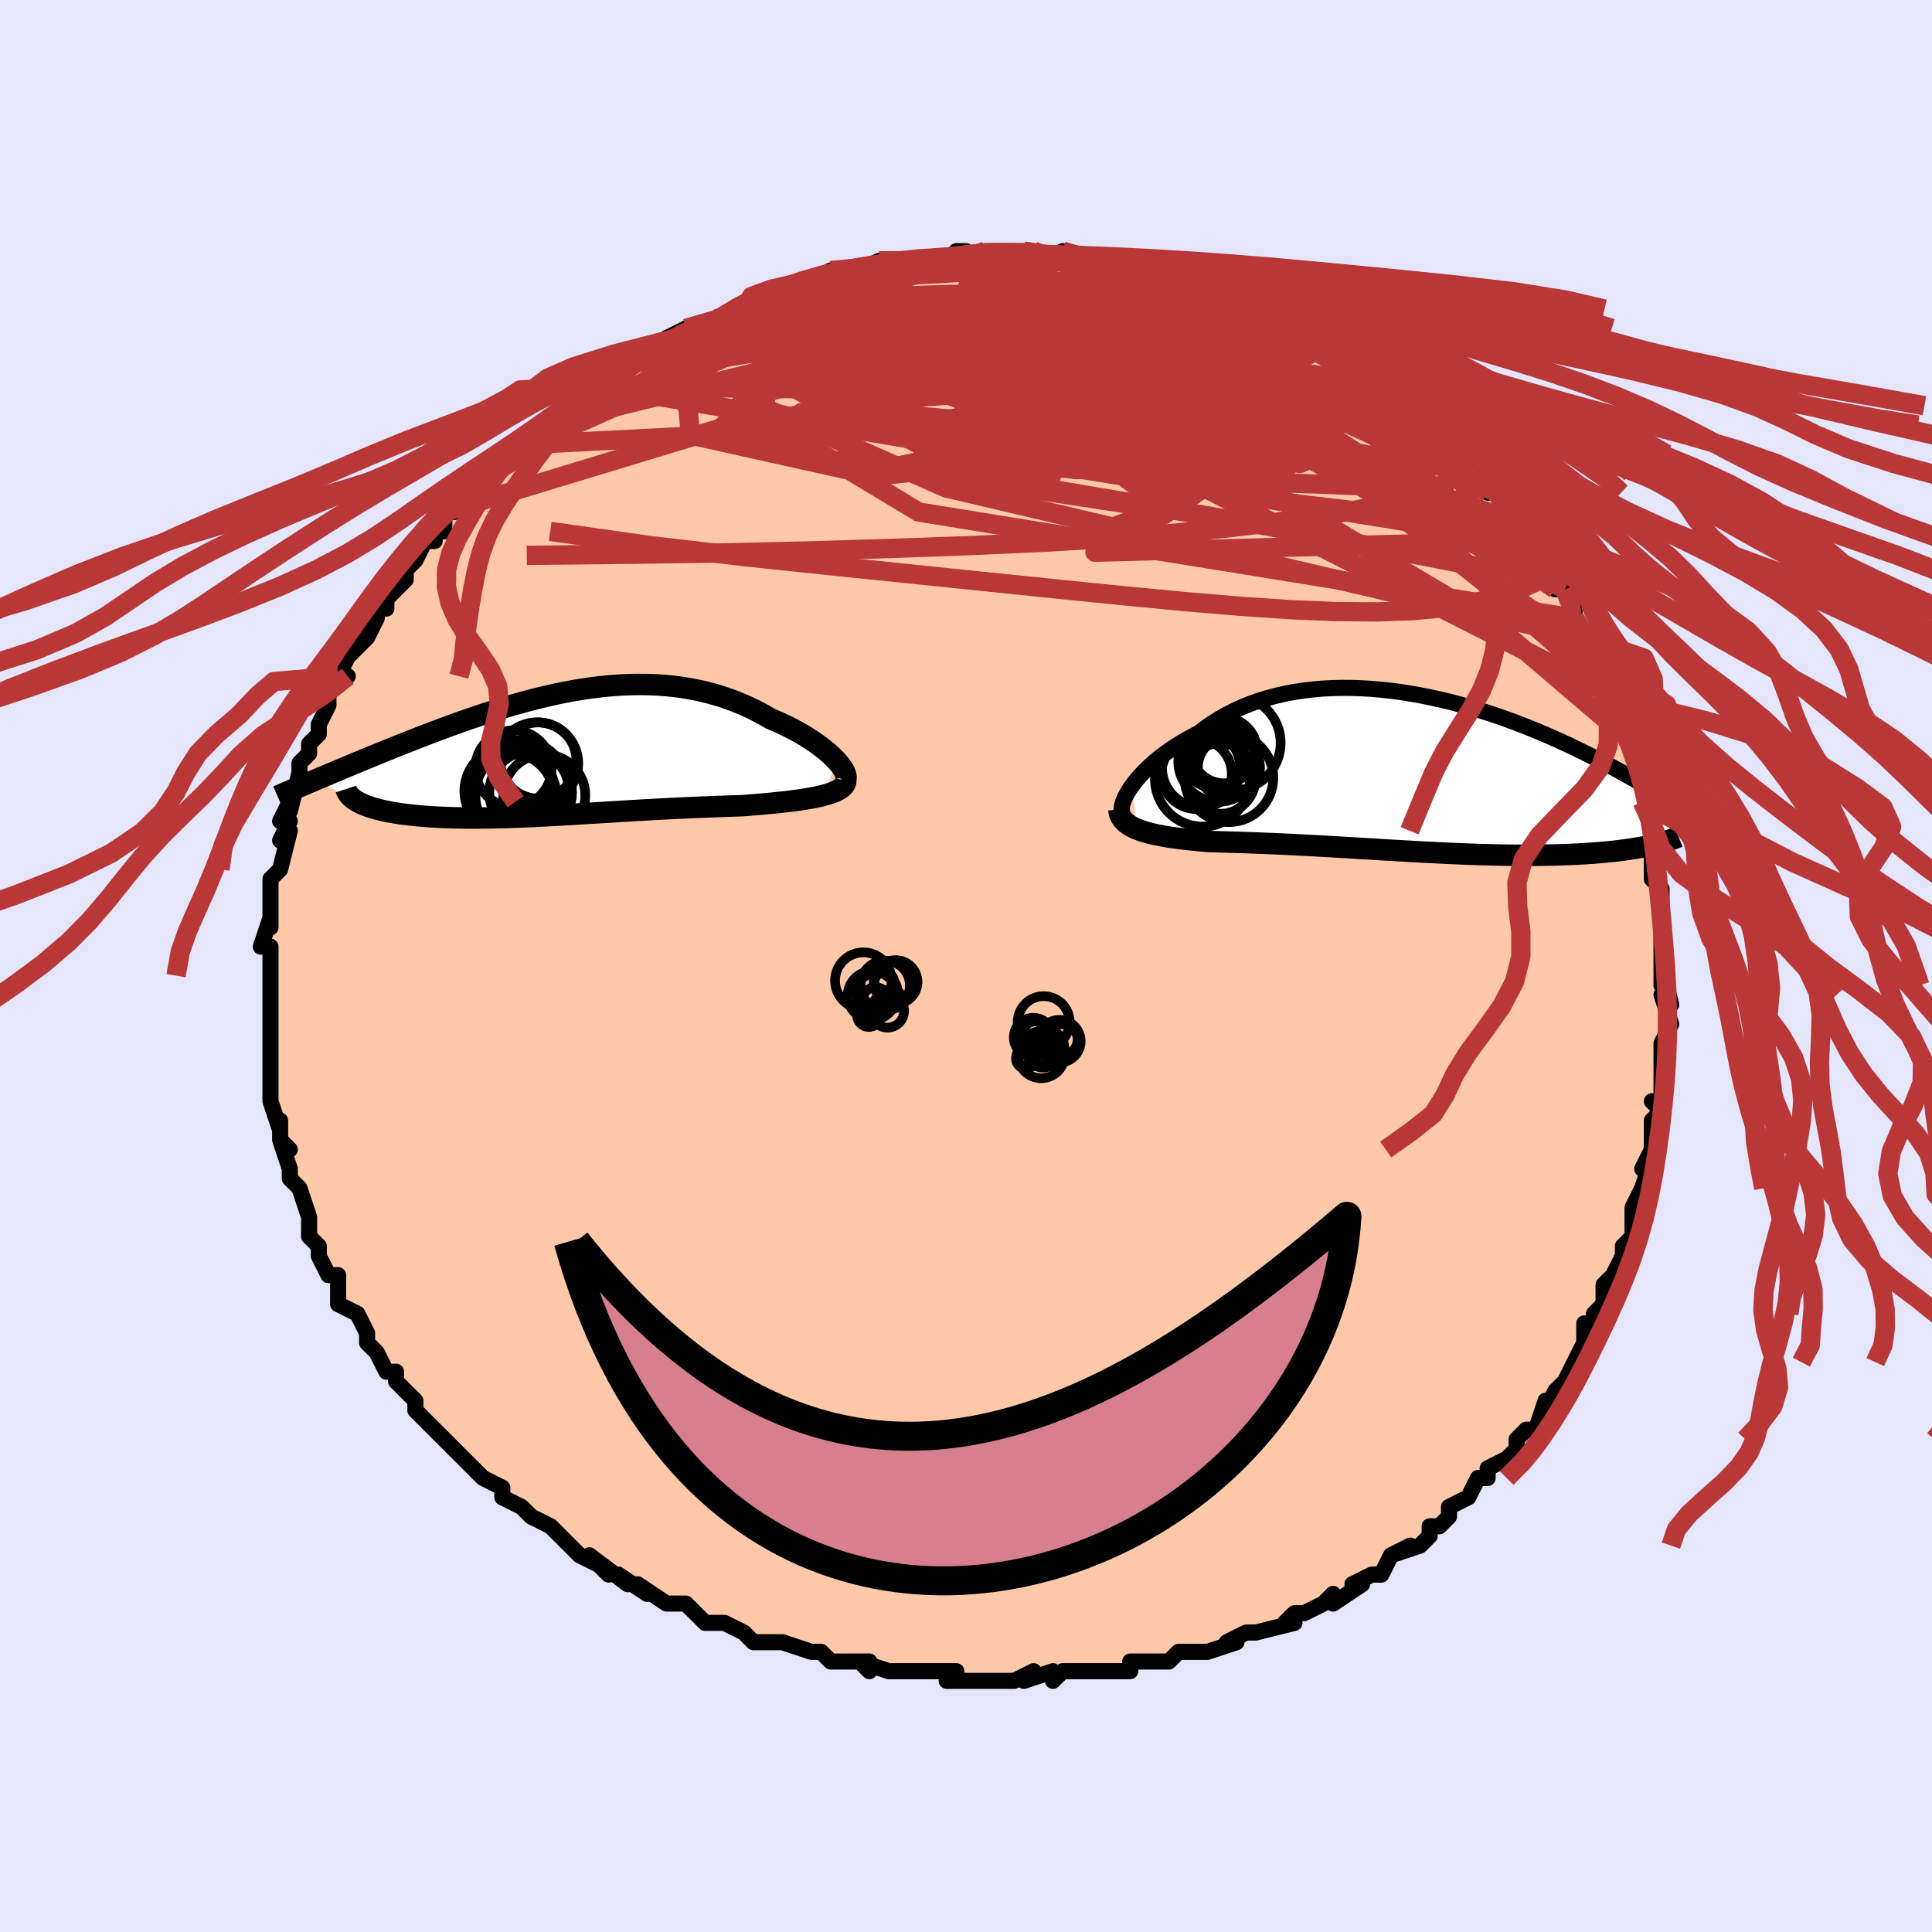 <svg viewBox="-100 -100 200 200" xmlns="http://www.w3.org/2000/svg" width="400" height="400" id="face-svg"><defs><clipPath id="leftEyeClipPath"><polyline points="28.597,0.755,28.316,0.464,28.005,0.168,27.665,-0.132,27.298,-0.435,26.904,-0.739,26.486,-1.042,26.044,-1.343,25.58,-1.642,25.094,-1.936,24.588,-2.226,24.063,-2.509,23.52,-2.785,22.959,-3.054,22.382,-3.313,21.79,-3.563,21.106,-3.959,20.404,-4.336,19.685,-4.691,18.949,-5.024,18.199,-5.335,17.433,-5.621,16.655,-5.883,15.864,-6.12,15.061,-6.332,14.248,-6.518,13.425,-6.679,12.593,-6.815,11.754,-6.925,10.907,-7.01,10.054,-7.07,9.196,-7.107,8.333,-7.12,7.466,-7.111,6.597,-7.079,5.726,-7.026,4.854,-6.953,3.981,-6.86,3.109,-6.749,2.238,-6.62,1.368,-6.474,0.502,-6.313,-0.361,-6.137,-1.219,-5.947,-2.073,-5.746,-2.921,-5.533,-3.763,-5.309,-4.598,-5.076,-5.425,-4.835,-6.244,-4.587,-7.054,-4.333,-7.855,-4.073,-8.646,-3.81,-9.427,-3.542,-10.196,-3.273,-10.954,-3.001,-11.7,-2.729,-12.434,-2.457,-13.155,-2.186,-13.864,-1.916,-14.559,-1.647,-15.24,-1.381,-15.907,-1.119,-16.561,-0.859,-17.2,-0.603,-17.825,-0.352,-18.437,-0.103,-19.038,0.142,-19.628,0.383,-20.206,0.621,-20.772,0.856,-21.327,1.086,-21.87,1.312,-22.4,1.534,-22.919,1.751,-23.425,1.964,-23.92,2.173,-24.402,2.376,-24.872,2.575,-25.329,2.77,-20.976,5.015,-20.765,5.129,-20.537,5.239,-20.292,5.345,-20.031,5.448,-19.753,5.548,-19.458,5.643,-19.147,5.735,-18.82,5.822,-18.477,5.906,-18.118,5.986,-17.744,6.061,-17.354,6.133,-16.95,6.2,-16.532,6.263,-16.097,6.322,-15.645,6.377,-15.176,6.429,-14.691,6.476,-14.19,6.52,-13.672,6.559,-13.139,6.593,-12.592,6.624,-12.029,6.649,-11.452,6.67,-10.862,6.687,-10.258,6.699,-9.64,6.706,-9.011,6.708,-8.369,6.707,-7.715,6.7,-7.05,6.69,-6.375,6.675,-5.688,6.657,-4.991,6.635,-4.285,6.609,-3.569,6.579,-2.844,6.547,-2.11,6.512,-1.368,6.474,-0.618,6.434,0.139,6.391,0.905,6.347,1.677,6.301,2.456,6.254,3.241,6.206,4.033,6.157,4.83,6.108,5.633,6.059,6.44,6.01,7.253,5.961,8.069,5.913,8.89,5.866,9.714,5.82,10.541,5.776,11.371,5.733,12.202,5.692,13.034,5.653,13.868,5.616,14.7,5.581,15.532,5.548,16.362,5.516,17.189,5.487,18.011,5.459,18.828,5.433,19.491,5.382,20.146,5.329,20.79,5.275,21.425,5.218,22.047,5.159,22.656,5.097,23.251,5.032,23.83,4.964,24.392,4.891,24.936,4.815,25.459,4.734,25.96,4.647,26.438,4.555,26.89,4.457,27.316,4.351"></polyline></clipPath><clipPath id="rightEyeClipPath"><polyline points="-29.089,1.399,-28.816,1.026,-28.511,0.646,-28.177,0.26,-27.813,-0.13,-27.42,-0.521,-26.999,-0.912,-26.551,-1.302,-26.077,-1.688,-25.576,-2.068,-25.05,-2.443,-24.501,-2.81,-23.928,-3.169,-23.332,-3.517,-22.714,-3.854,-22.076,-4.18,-21.41,-4.693,-20.711,-5.181,-19.981,-5.642,-19.22,-6.076,-18.429,-6.48,-17.611,-6.853,-16.766,-7.196,-15.895,-7.506,-15.002,-7.784,-14.086,-8.029,-13.151,-8.242,-12.198,-8.421,-11.228,-8.568,-10.244,-8.683,-9.247,-8.767,-8.24,-8.819,-7.223,-8.841,-6.2,-8.833,-5.172,-8.797,-4.14,-8.732,-3.107,-8.642,-2.074,-8.526,-1.043,-8.385,-0.016,-8.221,1.006,-8.036,2.021,-7.83,3.028,-7.605,4.026,-7.362,5.012,-7.103,5.987,-6.828,6.948,-6.54,7.894,-6.239,8.825,-5.927,9.739,-5.606,10.637,-5.276,11.516,-4.939,12.377,-4.596,13.218,-4.248,14.04,-3.897,14.841,-3.543,15.623,-3.188,16.384,-2.832,17.124,-2.477,17.844,-2.124,18.543,-1.772,19.223,-1.424,19.882,-1.079,20.522,-0.739,21.143,-0.403,21.745,-0.072,22.33,0.254,22.899,0.576,23.451,0.894,23.987,1.208,24.506,1.516,25.01,1.82,25.498,2.118,25.97,2.411,26.427,2.699,26.869,2.98,27.295,3.256,27.708,3.525,28.106,3.789,28.489,4.046,24.333,7.538,23.932,7.618,23.518,7.695,23.088,7.769,22.645,7.839,22.187,7.906,21.715,7.97,21.229,8.03,20.73,8.087,20.217,8.139,19.69,8.188,19.15,8.234,18.597,8.275,18.032,8.313,17.454,8.347,16.862,8.378,16.255,8.405,15.632,8.429,14.994,8.449,14.342,8.465,13.675,8.477,12.994,8.486,12.3,8.491,11.594,8.491,10.874,8.488,10.143,8.481,9.401,8.47,8.648,8.455,7.885,8.437,7.112,8.415,6.33,8.389,5.54,8.36,4.742,8.328,3.937,8.294,3.125,8.256,2.308,8.216,1.486,8.174,0.659,8.13,-0.172,8.084,-1.006,8.036,-1.842,7.987,-2.681,7.938,-3.52,7.888,-4.36,7.837,-5.2,7.786,-6.039,7.736,-6.877,7.686,-7.713,7.636,-8.546,7.588,-9.376,7.541,-10.202,7.495,-11.024,7.451,-11.84,7.409,-12.651,7.368,-13.455,7.33,-14.253,7.294,-15.042,7.261,-15.823,7.23,-16.596,7.201,-17.358,7.174,-18.11,7.149,-18.851,7.126,-19.58,7.105,-20.297,7.085,-21,7.067,-21.605,7.015,-22.199,6.961,-22.779,6.903,-23.347,6.842,-23.9,6.778,-24.438,6.709,-24.961,6.635,-25.466,6.556,-25.954,6.47,-26.422,6.379,-26.871,6.28,-27.299,6.174,-27.705,6.059,-28.088,5.935,-28.446,5.801"></polyline></clipPath><filter id="fuzzy"><feTurbulence id="turbulence" baseFrequency="0.05" numOctaves="3" type="noise" result="noise"></feTurbulence><feDisplacementMap in="SourceGraphic" in2="noise" scale="2"></feDisplacementMap></filter><linearGradient id="rainbowGradient" x1="0%" y1="0%" x2="100%" y2="0%"><stop offset="0%" style="stop-color: rgb(80, 68, 68);  stop-opacity: 1"></stop><stop offset="50%" style="stop-color: rgb(44, 34, 43);  stop-opacity: 1"></stop><stop offset="100%" style="stop-color: rgb(44, 34, 43);  stop-opacity: 1"></stop></linearGradient></defs><title>That&#39;s an ugly face</title><desc>CREATED BY XUAN TANG, MORE INFO AT TXSTC55.GITHUB.IO</desc><rect x="-100" y="-100" width="100%" height="100%" opacity="1" fill="rgb(230, 230, 250)"></rect><polyline id="faceContour" points="72,2,72,0,73,4,72,3,73,6,73,6,72,8,72,9,72,11,72,10,72,14,71,14,72,15,71,16,71,17,71,17,71,19,70,21,71,20,70,23,69,25,69,26,69,25,69,28,68,29,68,30,67,32,68,31,66,33,66,35,66,35,65,36,65,38,64,37,64,39,63,41,63,41,62,43,61,44,60,46,60,45,59,48,58,48,57,49,57,49,57,50,56,51,56,51,54,52,54,53,53,53,52,55,50,56,50,57,49,58,48,58,48,59,47,60,44,61,46,60,44,61,43,63,42,63,40,64,41,64,38,66,38,65,37,66,37,66,35,67,34,67,33,68,34,68,30,69,30,69,29,69,27,70,28,70,25,71,25,71,22,71,21,72,20,72,20,72,19,72,17,72,17,73,16,73,14,73,12,73,12,73,10,73,9,74,9,73,6,74,7,73,5,74,4,74,3,74,3,74,-1,74,-2,74,-1,73,-5,73,-6,73,-6,73,-7,73,-8,73,-11,72,-10,72,-10,73,-11,72,-14,72,-15,71,-16,71,-19,70,-19,70,-20,70,-20,70,-22,70,-23,69,-23,69,-25,68,-27,68,-28,67,-29,66,-30,66,-30,66,-31,66,-34,64,-33,65,-36,63,-35,64,-39,61,-37,63,-38,62,-40,61,-42,59,-41,60,-43,58,-45,57,-45,57,-45,57,-46,56,-48,55,-48,54,-50,53,-51,52,-51,52,-51,52,-52,51,-54,49,-54,49,-54,49,-57,46,-57,45,-57,45,-58,44,-59,43,-59,42,-60,42,-61,40,-61,40,-62,39,-62,39,-62,38,-63,36,-65,35,-65,33,-65,33,-65,32,-66,32,-67,30,-67,29,-68,28,-68,28,-68,27,-68,26,-69,23,-69,23,-70,22,-70,21,-71,18,-70,19,-71,18,-71,16,-71,17,-72,14,-72,12,-72,12,-72,12,-72,9,-72,8,-72,7,-72,8,-72,5,-72,5,-72,5,-72,3,-72,2,-72,1,-72,-2,-73,-2,-72,-5,-72,-4,-72,-6,-72,-5,-72,-8,-72,-9,-71,-10,-71,-10,-70,-14,-71,-13,-70,-15,-71,-15,-70,-17,-70,-16,-69,-20,-69,-21,-68,-22,-68,-23,-68,-23,-67,-24,-67,-25,-66,-27,-66,-29,-65,-29,-64,-30,-65,-30,-65,-30,-64,-32,-62,-34,-63,-33,-62,-34,-61,-36,-61,-37,-60,-37,-60,-38,-58,-40,-58,-41,-58,-41,-57,-42,-56,-44,-55,-44,-55,-45,-54,-45,-54,-47,-53,-47,-52,-48,-52,-49,-49,-51,-50,-51,-47,-53,-47,-53,-46,-54,-45,-54,-46,-54,-45,-55,-44,-56,-41,-58,-40,-59,-40,-59,-38,-60,-38,-60,-38,-60,-38,-60,-36,-62,-35,-62,-34,-63,-33,-63,-30,-65,-30,-65,-31,-65,-29,-66,-29,-66,-27,-66,-26,-67,-24,-68,-23,-68,-23,-68,-22,-69,-20,-70,-21,-69,-18,-70,-19,-70,-16,-71,-14,-72,-14,-71,-14,-72,-11,-72,-10,-72,-11,-72,-9,-73,-7,-73,-5,-73,-6,-73,-4,-73,-5,-73,-2,-73,-1,-74,0,-74,0,-73,2,-74,4,-74,4,-74,6,-74,7,-74,6,-74,8,-73,10,-73,10,-74,12,-73,12,-73,15,-73,15,-73,17,-72,16,-73,19,-72,19,-72,20,-72,23,-71,24,-71,24,-71,25,-70,27,-70,28,-69,28,-69,30,-68,31,-68,31,-67,31,-68,34,-66,34,-66,35,-66,37,-65,37,-64,38,-64,38,-64,39,-63,40,-62,42,-61,42,-61,43,-61,44,-60,45,-59,46,-58,46,-58,47,-57,48,-56,49,-55,48,-56,50,-54,52,-53,53,-52,54,-50,53,-51,54,-49,55,-49,56,-47,57,-46,57,-46,58,-44,58,-44,59,-43,60,-40,61,-40,61,-40,61,-39,62,-39,63,-37,63,-36,64,-34,64,-33,65,-32,66,-30,66,-29,66,-29,66,-28,67,-28,68,-25,68,-24,69,-23,69,-23,70,-19,70,-20,70,-17,70,-19,70,-17,71,-14,71,-15,71,-12,71,-12,71,-11,71,-9,72,-8,72,-7,72,-4,72,-3,72,-4,72,-1,72,2,72,0" fill="#ffc9a9" stroke="black" stroke-width="1.667" stroke-linejoin="round" filter="url(#fuzzy)"></polyline><g transform="translate(46.197 -19.951)"><polyline id="rightCountour" points="-29.089,1.399,-28.816,1.026,-28.511,0.646,-28.177,0.26,-27.813,-0.13,-27.42,-0.521,-26.999,-0.912,-26.551,-1.302,-26.077,-1.688,-25.576,-2.068,-25.05,-2.443,-24.501,-2.81,-23.928,-3.169,-23.332,-3.517,-22.714,-3.854,-22.076,-4.18,-21.41,-4.693,-20.711,-5.181,-19.981,-5.642,-19.22,-6.076,-18.429,-6.48,-17.611,-6.853,-16.766,-7.196,-15.895,-7.506,-15.002,-7.784,-14.086,-8.029,-13.151,-8.242,-12.198,-8.421,-11.228,-8.568,-10.244,-8.683,-9.247,-8.767,-8.24,-8.819,-7.223,-8.841,-6.2,-8.833,-5.172,-8.797,-4.14,-8.732,-3.107,-8.642,-2.074,-8.526,-1.043,-8.385,-0.016,-8.221,1.006,-8.036,2.021,-7.83,3.028,-7.605,4.026,-7.362,5.012,-7.103,5.987,-6.828,6.948,-6.54,7.894,-6.239,8.825,-5.927,9.739,-5.606,10.637,-5.276,11.516,-4.939,12.377,-4.596,13.218,-4.248,14.04,-3.897,14.841,-3.543,15.623,-3.188,16.384,-2.832,17.124,-2.477,17.844,-2.124,18.543,-1.772,19.223,-1.424,19.882,-1.079,20.522,-0.739,21.143,-0.403,21.745,-0.072,22.33,0.254,22.899,0.576,23.451,0.894,23.987,1.208,24.506,1.516,25.01,1.82,25.498,2.118,25.97,2.411,26.427,2.699,26.869,2.98,27.295,3.256,27.708,3.525,28.106,3.789,28.489,4.046,24.333,7.538,23.932,7.618,23.518,7.695,23.088,7.769,22.645,7.839,22.187,7.906,21.715,7.97,21.229,8.03,20.73,8.087,20.217,8.139,19.69,8.188,19.15,8.234,18.597,8.275,18.032,8.313,17.454,8.347,16.862,8.378,16.255,8.405,15.632,8.429,14.994,8.449,14.342,8.465,13.675,8.477,12.994,8.486,12.3,8.491,11.594,8.491,10.874,8.488,10.143,8.481,9.401,8.47,8.648,8.455,7.885,8.437,7.112,8.415,6.33,8.389,5.54,8.36,4.742,8.328,3.937,8.294,3.125,8.256,2.308,8.216,1.486,8.174,0.659,8.13,-0.172,8.084,-1.006,8.036,-1.842,7.987,-2.681,7.938,-3.52,7.888,-4.36,7.837,-5.2,7.786,-6.039,7.736,-6.877,7.686,-7.713,7.636,-8.546,7.588,-9.376,7.541,-10.202,7.495,-11.024,7.451,-11.84,7.409,-12.651,7.368,-13.455,7.33,-14.253,7.294,-15.042,7.261,-15.823,7.23,-16.596,7.201,-17.358,7.174,-18.11,7.149,-18.851,7.126,-19.58,7.105,-20.297,7.085,-21,7.067,-21.605,7.015,-22.199,6.961,-22.779,6.903,-23.347,6.842,-23.9,6.778,-24.438,6.709,-24.961,6.635,-25.466,6.556,-25.954,6.47,-26.422,6.379,-26.871,6.28,-27.299,6.174,-27.705,6.059,-28.088,5.935,-28.446,5.801" fill="white" stroke="white" stroke-width="0" stroke-linejoin="round" filter="url(#fuzzy)"></polyline></g><g transform="translate(-42.014 -22.027)"><polyline id="leftCountour" points="28.597,0.755,28.316,0.464,28.005,0.168,27.665,-0.132,27.298,-0.435,26.904,-0.739,26.486,-1.042,26.044,-1.343,25.58,-1.642,25.094,-1.936,24.588,-2.226,24.063,-2.509,23.52,-2.785,22.959,-3.054,22.382,-3.313,21.79,-3.563,21.106,-3.959,20.404,-4.336,19.685,-4.691,18.949,-5.024,18.199,-5.335,17.433,-5.621,16.655,-5.883,15.864,-6.12,15.061,-6.332,14.248,-6.518,13.425,-6.679,12.593,-6.815,11.754,-6.925,10.907,-7.01,10.054,-7.07,9.196,-7.107,8.333,-7.12,7.466,-7.111,6.597,-7.079,5.726,-7.026,4.854,-6.953,3.981,-6.86,3.109,-6.749,2.238,-6.62,1.368,-6.474,0.502,-6.313,-0.361,-6.137,-1.219,-5.947,-2.073,-5.746,-2.921,-5.533,-3.763,-5.309,-4.598,-5.076,-5.425,-4.835,-6.244,-4.587,-7.054,-4.333,-7.855,-4.073,-8.646,-3.81,-9.427,-3.542,-10.196,-3.273,-10.954,-3.001,-11.7,-2.729,-12.434,-2.457,-13.155,-2.186,-13.864,-1.916,-14.559,-1.647,-15.24,-1.381,-15.907,-1.119,-16.561,-0.859,-17.2,-0.603,-17.825,-0.352,-18.437,-0.103,-19.038,0.142,-19.628,0.383,-20.206,0.621,-20.772,0.856,-21.327,1.086,-21.87,1.312,-22.4,1.534,-22.919,1.751,-23.425,1.964,-23.92,2.173,-24.402,2.376,-24.872,2.575,-25.329,2.77,-20.976,5.015,-20.765,5.129,-20.537,5.239,-20.292,5.345,-20.031,5.448,-19.753,5.548,-19.458,5.643,-19.147,5.735,-18.82,5.822,-18.477,5.906,-18.118,5.986,-17.744,6.061,-17.354,6.133,-16.95,6.2,-16.532,6.263,-16.097,6.322,-15.645,6.377,-15.176,6.429,-14.691,6.476,-14.19,6.52,-13.672,6.559,-13.139,6.593,-12.592,6.624,-12.029,6.649,-11.452,6.67,-10.862,6.687,-10.258,6.699,-9.64,6.706,-9.011,6.708,-8.369,6.707,-7.715,6.7,-7.05,6.69,-6.375,6.675,-5.688,6.657,-4.991,6.635,-4.285,6.609,-3.569,6.579,-2.844,6.547,-2.11,6.512,-1.368,6.474,-0.618,6.434,0.139,6.391,0.905,6.347,1.677,6.301,2.456,6.254,3.241,6.206,4.033,6.157,4.83,6.108,5.633,6.059,6.44,6.01,7.253,5.961,8.069,5.913,8.89,5.866,9.714,5.82,10.541,5.776,11.371,5.733,12.202,5.692,13.034,5.653,13.868,5.616,14.7,5.581,15.532,5.548,16.362,5.516,17.189,5.487,18.011,5.459,18.828,5.433,19.491,5.382,20.146,5.329,20.79,5.275,21.425,5.218,22.047,5.159,22.656,5.097,23.251,5.032,23.83,4.964,24.392,4.891,24.936,4.815,25.459,4.734,25.96,4.647,26.438,4.555,26.89,4.457,27.316,4.351" fill="white" stroke="white" stroke-width="0" stroke-linejoin="round" filter="url(#fuzzy)"></polyline></g><g transform="translate(46.197 -19.951)"><polyline id="rightUpper" points="-29.99,4.167,-30.058,4.011,-30.09,3.82,-30.085,3.597,-30.045,3.346,-29.97,3.069,-29.861,2.769,-29.717,2.45,-29.54,2.114,-29.331,1.763,-29.089,1.399,-28.816,1.026,-28.511,0.646,-28.177,0.26,-27.813,-0.13,-27.42,-0.521,-26.999,-0.912,-26.551,-1.302,-26.077,-1.688,-25.576,-2.068,-25.05,-2.443,-24.501,-2.81,-23.928,-3.169,-23.332,-3.517,-22.714,-3.854,-22.076,-4.18,-21.41,-4.693,-20.711,-5.181,-19.981,-5.642,-19.22,-6.076,-18.429,-6.48,-17.611,-6.853,-16.766,-7.196,-15.895,-7.506,-15.002,-7.784,-14.086,-8.029,-13.151,-8.242,-12.198,-8.421,-11.228,-8.568,-10.244,-8.683,-9.247,-8.767,-8.24,-8.819,-7.223,-8.841,-6.2,-8.833,-5.172,-8.797,-4.14,-8.732,-3.107,-8.642,-2.074,-8.526,-1.043,-8.385,-0.016,-8.221,1.006,-8.036,2.021,-7.83,3.028,-7.605,4.026,-7.362,5.012,-7.103,5.987,-6.828,6.948,-6.54,7.894,-6.239,8.825,-5.927,9.739,-5.606,10.637,-5.276,11.516,-4.939,12.377,-4.596,13.218,-4.248,14.04,-3.897,14.841,-3.543,15.623,-3.188,16.384,-2.832,17.124,-2.477,17.844,-2.124,18.543,-1.772,19.223,-1.424,19.882,-1.079,20.522,-0.739,21.143,-0.403,21.745,-0.072,22.33,0.254,22.899,0.576,23.451,0.894,23.987,1.208,24.506,1.516,25.01,1.82,25.498,2.118,25.97,2.411,26.427,2.699,26.869,2.98,27.295,3.256,27.708,3.525,28.106,3.789,28.489,4.046,28.859,4.297,29.216,4.542,29.559,4.78,29.89,5.012,30.207,5.239,30.513,5.459,30.807,5.673,31.089,5.881,31.36,6.083,31.62,6.28" fill="none" stroke="black" stroke-width="1.667" stroke-linejoin="round" filter="url(#fuzzy)"></polyline><polyline id="rightLower" points="-30.378,3.725,-30.343,4.008,-30.268,4.271,-30.155,4.516,-30.006,4.743,-29.823,4.954,-29.608,5.15,-29.361,5.332,-29.084,5.501,-28.778,5.657,-28.446,5.801,-28.088,5.935,-27.705,6.059,-27.299,6.174,-26.871,6.28,-26.422,6.379,-25.954,6.47,-25.466,6.556,-24.961,6.635,-24.438,6.709,-23.9,6.778,-23.347,6.842,-22.779,6.903,-22.199,6.961,-21.605,7.015,-21,7.067,-20.297,7.085,-19.58,7.105,-18.851,7.126,-18.11,7.149,-17.358,7.174,-16.596,7.201,-15.823,7.23,-15.042,7.261,-14.253,7.294,-13.455,7.33,-12.651,7.368,-11.84,7.409,-11.024,7.451,-10.202,7.495,-9.376,7.541,-8.546,7.588,-7.713,7.636,-6.877,7.686,-6.039,7.736,-5.2,7.786,-4.36,7.837,-3.52,7.888,-2.681,7.938,-1.842,7.987,-1.006,8.036,-0.172,8.084,0.659,8.13,1.486,8.174,2.308,8.216,3.125,8.256,3.937,8.294,4.742,8.328,5.54,8.36,6.33,8.389,7.112,8.415,7.885,8.437,8.648,8.455,9.401,8.47,10.143,8.481,10.874,8.488,11.594,8.491,12.3,8.491,12.994,8.486,13.675,8.477,14.342,8.465,14.994,8.449,15.632,8.429,16.255,8.405,16.862,8.378,17.454,8.347,18.032,8.313,18.597,8.275,19.15,8.234,19.69,8.188,20.217,8.139,20.73,8.087,21.229,8.03,21.715,7.97,22.187,7.906,22.645,7.839,23.088,7.769,23.518,7.695,23.932,7.618,24.333,7.538,24.719,7.454,25.091,7.368,25.448,7.278,25.791,7.186,26.12,7.091,26.436,6.993,26.737,6.893,27.025,6.79,27.299,6.684,27.561,6.577" fill="none" stroke="black" stroke-width="2.222" stroke-linejoin="round" filter="url(#fuzzy)"></polyline><!--[--><circle r="4.913" cx="-21.721" cy="0.607" stroke="black" fill="none" stroke-width="1" filter="url(#fuzzy)" clip-path="url(#rightEyeClipPath)"></circle><circle r="3.187" cx="-20.593" cy="-1.725" stroke="black" fill="none" stroke-width="1" filter="url(#fuzzy)" clip-path="url(#rightEyeClipPath)"></circle><circle r="3.215" cx="-18.977" cy="-0.597" stroke="black" fill="none" stroke-width="1" filter="url(#fuzzy)" clip-path="url(#rightEyeClipPath)"></circle><circle r="4.048" cx="-21.854" cy="-0.538" stroke="black" fill="none" stroke-width="1" filter="url(#fuzzy)" clip-path="url(#rightEyeClipPath)"></circle><circle r="4.925" cx="-18.553" cy="-3.144" stroke="black" fill="none" stroke-width="1" filter="url(#fuzzy)" clip-path="url(#rightEyeClipPath)"></circle><circle r="4.169" cx="-20.053" cy="-1.22" stroke="black" fill="none" stroke-width="1" filter="url(#fuzzy)" clip-path="url(#rightEyeClipPath)"></circle><circle r="3.644" cx="-22.324" cy="0.061" stroke="black" fill="none" stroke-width="1" filter="url(#fuzzy)" clip-path="url(#rightEyeClipPath)"></circle><circle r="3.652" cx="-19.891" cy="0.544" stroke="black" fill="none" stroke-width="1" filter="url(#fuzzy)" clip-path="url(#rightEyeClipPath)"></circle><circle r="4.59" cx="-18.973" cy="0.465" stroke="black" fill="none" stroke-width="1" filter="url(#fuzzy)" clip-path="url(#rightEyeClipPath)"></circle><circle r="3.4" cx="-19.48" cy="-2.36" stroke="black" fill="none" stroke-width="1" filter="url(#fuzzy)" clip-path="url(#rightEyeClipPath)"></circle><!--]--></g><g transform="translate(-42.014 -22.027)"><polyline id="leftUpper" points="29.422,2.932,29.526,2.807,29.585,2.654,29.599,2.477,29.57,2.279,29.501,2.061,29.392,1.826,29.246,1.575,29.064,1.312,28.847,1.038,28.597,0.755,28.316,0.464,28.005,0.168,27.665,-0.132,27.298,-0.435,26.904,-0.739,26.486,-1.042,26.044,-1.343,25.58,-1.642,25.094,-1.936,24.588,-2.226,24.063,-2.509,23.52,-2.785,22.959,-3.054,22.382,-3.313,21.79,-3.563,21.106,-3.959,20.404,-4.336,19.685,-4.691,18.949,-5.024,18.199,-5.335,17.433,-5.621,16.655,-5.883,15.864,-6.12,15.061,-6.332,14.248,-6.518,13.425,-6.679,12.593,-6.815,11.754,-6.925,10.907,-7.01,10.054,-7.07,9.196,-7.107,8.333,-7.12,7.466,-7.111,6.597,-7.079,5.726,-7.026,4.854,-6.953,3.981,-6.86,3.109,-6.749,2.238,-6.62,1.368,-6.474,0.502,-6.313,-0.361,-6.137,-1.219,-5.947,-2.073,-5.746,-2.921,-5.533,-3.763,-5.309,-4.598,-5.076,-5.425,-4.835,-6.244,-4.587,-7.054,-4.333,-7.855,-4.073,-8.646,-3.81,-9.427,-3.542,-10.196,-3.273,-10.954,-3.001,-11.7,-2.729,-12.434,-2.457,-13.155,-2.186,-13.864,-1.916,-14.559,-1.647,-15.24,-1.381,-15.907,-1.119,-16.561,-0.859,-17.2,-0.603,-17.825,-0.352,-18.437,-0.103,-19.038,0.142,-19.628,0.383,-20.206,0.621,-20.772,0.856,-21.327,1.086,-21.87,1.312,-22.4,1.534,-22.919,1.751,-23.425,1.964,-23.92,2.173,-24.402,2.376,-24.872,2.575,-25.329,2.77,-25.775,2.959,-26.208,3.144,-26.629,3.324,-27.039,3.499,-27.436,3.67,-27.822,3.835,-28.197,3.997,-28.56,4.153,-28.912,4.306,-29.253,4.454" fill="none" stroke="black" stroke-width="2.222" stroke-linejoin="round" filter="url(#fuzzy)"></polyline><polyline id="leftLower" points="29.588,2.789,29.559,2.998,29.479,3.193,29.351,3.376,29.177,3.546,28.96,3.704,28.703,3.852,28.407,3.99,28.076,4.119,27.712,4.239,27.316,4.351,26.89,4.457,26.438,4.555,25.96,4.647,25.459,4.734,24.936,4.815,24.392,4.891,23.83,4.964,23.251,5.032,22.656,5.097,22.047,5.159,21.425,5.218,20.79,5.275,20.146,5.329,19.491,5.382,18.828,5.433,18.011,5.459,17.189,5.487,16.362,5.516,15.532,5.548,14.7,5.581,13.868,5.616,13.034,5.653,12.202,5.692,11.371,5.733,10.541,5.776,9.714,5.82,8.89,5.866,8.069,5.913,7.253,5.961,6.44,6.01,5.633,6.059,4.83,6.108,4.033,6.157,3.241,6.206,2.456,6.254,1.677,6.301,0.905,6.347,0.139,6.391,-0.618,6.434,-1.368,6.474,-2.11,6.512,-2.844,6.547,-3.569,6.579,-4.285,6.609,-4.991,6.635,-5.688,6.657,-6.375,6.675,-7.05,6.69,-7.715,6.7,-8.369,6.707,-9.011,6.708,-9.64,6.706,-10.258,6.699,-10.862,6.687,-11.452,6.67,-12.029,6.649,-12.592,6.624,-13.139,6.593,-13.672,6.559,-14.19,6.52,-14.691,6.476,-15.176,6.429,-15.645,6.377,-16.097,6.322,-16.532,6.263,-16.95,6.2,-17.354,6.133,-17.744,6.061,-18.118,5.986,-18.477,5.906,-18.82,5.822,-19.147,5.735,-19.458,5.643,-19.753,5.548,-20.031,5.448,-20.292,5.345,-20.537,5.239,-20.765,5.129,-20.976,5.015,-21.171,4.898,-21.348,4.778,-21.508,4.655,-21.652,4.529,-21.779,4.399,-21.889,4.267,-21.984,4.132,-22.062,3.995,-22.125,3.855,-22.172,3.712" fill="none" stroke="black" stroke-width="2.222" stroke-linejoin="round" filter="url(#fuzzy)"></polyline><!--[--><circle r="4.675" cx="-5.238" cy="3.935" stroke="black" fill="none" stroke-width="1" filter="url(#fuzzy)" clip-path="url(#leftEyeClipPath)"></circle><circle r="4.953" cx="-4.127" cy="3.627" stroke="black" fill="none" stroke-width="1" filter="url(#fuzzy)" clip-path="url(#leftEyeClipPath)"></circle><circle r="4.257" cx="-2.384" cy="1.058" stroke="black" fill="none" stroke-width="1" filter="url(#fuzzy)" clip-path="url(#leftEyeClipPath)"></circle><circle r="4.507" cx="-5.147" cy="4.492" stroke="black" fill="none" stroke-width="1" filter="url(#fuzzy)" clip-path="url(#leftEyeClipPath)"></circle><circle r="3.943" cx="-2.256" cy="0.753" stroke="black" fill="none" stroke-width="1" filter="url(#fuzzy)" clip-path="url(#leftEyeClipPath)"></circle><circle r="4.284" cx="-3.053" cy="4.06" stroke="black" fill="none" stroke-width="1" filter="url(#fuzzy)" clip-path="url(#leftEyeClipPath)"></circle><circle r="4.24" cx="-1.637" cy="4.356" stroke="black" fill="none" stroke-width="1" filter="url(#fuzzy)" clip-path="url(#leftEyeClipPath)"></circle><circle r="4.917" cx="-3.865" cy="4.318" stroke="black" fill="none" stroke-width="1" filter="url(#fuzzy)" clip-path="url(#leftEyeClipPath)"></circle><circle r="4.433" cx="-4.769" cy="4.572" stroke="black" fill="none" stroke-width="1" filter="url(#fuzzy)" clip-path="url(#leftEyeClipPath)"></circle><circle r="3.946" cx="-4.839" cy="1.576" stroke="black" fill="none" stroke-width="1" filter="url(#fuzzy)" clip-path="url(#leftEyeClipPath)"></circle><!--]--></g><g id="hairs"><!--[--><polyline points="50,-54,51.363,-53.016,51.77,-52.054,51.415,-51.228,50.51,-50.495,49.19,-49.781,47.48,-49.06,45.339,-48.349,42.705,-47.675,39.532,-47.044,35.792,-46.445,31.473,-45.863,26.562,-45.293,21.043,-44.754,14.901,-44.273,8.134,-43.868,0.752,-43.534,-7.225,-43.245,-15.79,-42.983,-24.969,-42.763,-34.826,-42.622,-45.467,-42.51" fill="none" stroke="rgb(185, 55, 55)" stroke-width="2" stroke-linejoin="round" filter="url(#fuzzy)"></polyline><polyline points="57,-46,57.214,-45.526,57.541,-44.781,57.844,-44.04,58.065,-43.378,58.125,-42.902,57.963,-42.678,57.556,-42.696,56.905,-42.899,56.011,-43.234,54.862,-43.68,53.433,-44.26,51.706,-45.019,49.663,-46.014,47.292,-47.293,44.575,-48.893,41.488,-50.838,38.006,-53.129,34.11,-55.749,29.799,-58.668,25.084,-61.86,19.97,-65.313,14.402,-69.003" fill="none" stroke="rgb(185, 55, 55)" stroke-width="2" stroke-linejoin="round" filter="url(#fuzzy)"></polyline><polyline points="15,-73,16.202,-72.556,17.073,-72.415,18.007,-72.247,18.979,-72.035,19.912,-71.799,20.715,-71.559,21.317,-71.33,21.683,-71.114,21.8,-70.913,21.656,-70.73,21.227,-70.574,20.482,-70.456,19.394,-70.392,17.949,-70.39,16.141,-70.449,13.97,-70.56,11.434,-70.72,8.545,-70.944,5.329,-71.264,1.808,-71.708,-2.113,-72.278" fill="none" stroke="rgb(185, 55, 55)" stroke-width="2" stroke-linejoin="round" filter="url(#fuzzy)"></polyline><polyline points="44,-60,44.764,-59.146,45.103,-58.522,45.106,-58.027,44.813,-57.608,44.211,-57.272,43.289,-57.014,42.045,-56.81,40.452,-56.643,38.445,-56.521,35.948,-56.483,32.911,-56.572,29.323,-56.811,25.205,-57.2,20.573,-57.725,15.412,-58.378,9.661,-59.166,3.236,-60.098,-3.932,-61.178,-11.841,-62.441,-20.349,-64.006" fill="none" stroke="rgb(185, 55, 55)" stroke-width="2" stroke-linejoin="round" filter="url(#fuzzy)"></polyline><polyline points="39,-63,40.12,-62.135,41.113,-61.553,41.885,-61.142,42.508,-60.76,43,-60.36,43.338,-59.969,43.496,-59.629,43.455,-59.373,43.207,-59.22,42.754,-59.174,42.102,-59.233,41.254,-59.388,40.192,-59.638,38.872,-59.995,37.233,-60.486,35.215,-61.143,32.792,-61.989,29.971,-63.029,26.775,-64.259,23.212,-65.689,19.283,-67.365,15.053,-69.346,10.683,-71.601" fill="none" stroke="rgb(185, 55, 55)" stroke-width="2" stroke-linejoin="round" filter="url(#fuzzy)"></polyline><polyline points="-27,-66,-25.682,-66.859,-24.127,-67.429,-22.546,-67.812,-20.877,-68.122,-19.049,-68.392,-17.032,-68.621,-14.82,-68.815,-12.421,-68.992,-9.858,-69.16,-7.17,-69.313,-4.407,-69.435,-1.614,-69.513,1.17,-69.551,3.92,-69.56,6.62,-69.557,9.262,-69.553,11.849,-69.548,14.377,-69.534,16.828,-69.503,19.155,-69.461,21.308,-69.438,23.29,-69.473,25.203,-69.606" fill="none" stroke="rgb(185, 55, 55)" stroke-width="2" stroke-linejoin="round" filter="url(#fuzzy)"></polyline><polyline points="55,-49,55.865,-47.498,56.483,-46.536,56.92,-45.789,57.255,-45.119,57.516,-44.504,57.686,-43.992,57.722,-43.652,57.588,-43.532,57.263,-43.634,56.742,-43.925,56.018,-44.371,55.076,-44.958,53.895,-45.705,52.454,-46.653,50.743,-47.855,48.755,-49.36,46.48,-51.206,43.896,-53.426,40.973,-56.04,37.698,-59.046,34.067,-62.414,29.98,-66.098" fill="none" stroke="rgb(185, 55, 55)" stroke-width="2" stroke-linejoin="round" filter="url(#fuzzy)"></polyline><polyline points="38,-64,38.301,-63.687,38.942,-63.074,39.627,-62.475,40.171,-62.013,40.498,-61.678,40.59,-61.42,40.438,-61.208,40.032,-61.046,39.355,-60.956,38.392,-60.962,37.126,-61.074,35.544,-61.299,33.638,-61.634,31.405,-62.072,28.834,-62.61,25.893,-63.254,22.526,-64.023,18.681,-64.954,14.363,-66.087,9.657,-67.455,4.66,-69.064,-0.686,-70.906" fill="none" stroke="rgb(185, 55, 55)" stroke-width="2" stroke-linejoin="round" filter="url(#fuzzy)"></polyline><polyline points="6,-74,6.516,-73.936,7.019,-73.733,7.745,-73.533,8.5,-73.399,9.126,-73.304,9.558,-73.208,9.756,-73.095,9.665,-72.969,9.213,-72.83,8.344,-72.677,7.039,-72.504,5.307,-72.31,3.148,-72.101,0.525,-71.888,-2.609,-71.685,-6.283,-71.52,-10.584,-71.403" fill="none" stroke="rgb(185, 55, 55)" stroke-width="2" stroke-linejoin="round" filter="url(#fuzzy)"></polyline><polyline points="12,-73,12.753,-72.988,13.95,-72.914,14.989,-72.788,15.786,-72.654,16.377,-72.535,16.782,-72.43,16.978,-72.336,16.902,-72.27,16.47,-72.26,15.595,-72.333,14.207,-72.495,12.253,-72.732,9.681,-73.038,6.398,-73.443" fill="none" stroke="rgb(185, 55, 55)" stroke-width="2" stroke-linejoin="round" filter="url(#fuzzy)"></polyline><polyline points="-5,-73,-2.76,-73.228,-1.219,-73.49,0.064,-73.61,1.316,-73.662,2.578,-73.712,3.776,-73.766,4.808,-73.808,5.603,-73.824,6.135,-73.816,6.404,-73.788,6.396,-73.752,6.046,-73.721,5.237,-73.687,3.852,-73.619,1.928,-73.567" fill="none" stroke="rgb(185, 55, 55)" stroke-width="2" stroke-linejoin="round" filter="url(#fuzzy)"></polyline><polyline points="59,-43,59.712,-41.15,59.832,-40.416,59.456,-40.01,58.709,-39.619,57.63,-39.144,56.198,-38.595,54.375,-38.028,52.127,-37.505,49.418,-37.08,46.221,-36.789,42.514,-36.655,38.299,-36.688,33.594,-36.887,28.422,-37.237,22.788,-37.714,16.664,-38.295,9.999,-38.966,2.734,-39.713,-5.172,-40.528,-13.729,-41.408,-22.92,-42.378,-32.704,-43.52,-43.044,-44.991" fill="none" stroke="rgb(185, 55, 55)" stroke-width="2" stroke-linejoin="round" filter="url(#fuzzy)"></polyline><polyline points="62,-39,62.569,-37.482,62.703,-36.416,62.545,-35.712,62.091,-35.386,61.283,-35.471,60.051,-36.01,58.339,-37.033,56.133,-38.534,53.442,-40.473,50.279,-42.813,46.635,-45.553,42.473,-48.739,37.736,-52.442,32.346,-56.711,26.202,-61.553,19.257,-66.98" fill="none" stroke="rgb(185, 55, 55)" stroke-width="2" stroke-linejoin="round" filter="url(#fuzzy)"></polyline><polyline points="-19,-70,-16.588,-70.824,-14.998,-71.285,-13.794,-71.555,-12.675,-71.767,-11.566,-71.97,-10.476,-72.176,-9.42,-72.381,-8.413,-72.57,-7.494,-72.728,-6.714,-72.843,-6.112,-72.914,-5.702,-72.948,-5.479,-72.952,-5.436,-72.928,-5.585,-72.874,-5.953,-72.778,-6.579,-72.63,-7.504,-72.414,-8.778,-72.108,-10.459,-71.688,-12.569,-71.144,-15.057,-70.526,-17.768,-69.996" fill="none" stroke="rgb(185, 55, 55)" stroke-width="2" stroke-linejoin="round" filter="url(#fuzzy)"></polyline><polyline points="40,-62,41.347,-61.347,42.242,-60.927,43.089,-60.435,43.927,-59.83,44.712,-59.177,45.406,-58.546,45.993,-57.983,46.469,-57.507,46.83,-57.127,47.075,-56.844,47.201,-56.658,47.189,-56.576,47.001,-56.62,46.589,-56.823,45.91,-57.224,44.944,-57.848,43.687,-58.714,42.126,-59.827,40.226,-61.193,37.927,-62.84,35.072,-64.929" fill="none" stroke="rgb(185, 55, 55)" stroke-width="2" stroke-linejoin="round" filter="url(#fuzzy)"></polyline><polyline points="20,-72,22.132,-71.363,23.334,-71.016,24.217,-70.692,25.018,-70.337,25.75,-69.967,26.357,-69.611,26.794,-69.291,27.034,-69.022,27.071,-68.813,26.91,-68.664,26.557,-68.569,26,-68.521,25.208,-68.517,24.132,-68.557,22.724,-68.648,20.953,-68.801,18.81,-69.021,16.302,-69.308,13.434,-69.649,10.205,-70.047,6.625,-70.537,2.75,-71.187,-1.286,-72.03" fill="none" stroke="rgb(185, 55, 55)" stroke-width="2" stroke-linejoin="round" filter="url(#fuzzy)"></polyline><polyline points="20,-72,22.234,-71.283,23.778,-70.698,25.214,-70,26.782,-69.15,28.493,-68.182,30.284,-67.141,32.1,-66.067,33.9,-64.994,35.646,-63.958,37.304,-62.984,38.855,-62.082,40.3,-61.245,41.644,-60.464,42.876,-59.745,43.938,-59.13,44.753,-58.682,45.338,-58.397" fill="none" stroke="rgb(185, 55, 55)" stroke-width="2" stroke-linejoin="round" filter="url(#fuzzy)"></polyline><polyline points="-20,-70,-19.867,-69.647,-18.858,-69.893,-17.582,-70.331,-16.226,-70.787,-14.916,-71.182,-13.708,-71.5,-12.61,-71.754,-11.619,-71.967,-10.737,-72.15,-9.968,-72.306,-9.327,-72.426,-8.844,-72.5,-8.56,-72.516,-8.513,-72.472,-8.728,-72.364,-9.212,-72.191,-9.968,-71.95,-11,-71.636,-12.314,-71.251,-13.908,-70.799,-15.791,-70.267,-17.992,-69.602,-20.501,-68.766" fill="none" stroke="rgb(185, 55, 55)" stroke-width="2" stroke-linejoin="round" filter="url(#fuzzy)"></polyline><polyline points="-30,-65,-29.993,-65.089,-29.464,-65.392,-28.347,-65.819,-26.793,-66.322,-24.952,-66.899,-22.959,-67.535,-20.931,-68.198,-18.956,-68.852,-17.079,-69.475,-15.31,-70.058,-13.648,-70.592,-12.088,-71.078,-10.642,-71.517,-9.338,-71.906,-8.226,-72.234,-7.342,-72.492,-6.671,-72.687,-6.082,-72.852" fill="none" stroke="rgb(185, 55, 55)" stroke-width="2" stroke-linejoin="round" filter="url(#fuzzy)"></polyline><polyline points="54,-49,38.881,-58.95,36.432,-58.894,38.871,-56.187,37.571,-55.811,31.2,-58.153,22.829,-61.522,15.737,-64.397,11.19,-66.21,8.484,-67.043,6.147,-67.085,3.026,-66.425,-1.26,-65.217,-6.281,-63.911,-10.891,-63.193,-13.591,-63.565,-13.349,-64.882,-10.464,-66.36,-6.63,-67.271,-4.869,-67.665,-11.762,-67.343,-36,-62" fill="none" stroke="rgb(185, 55, 55)" stroke-width="2" stroke-linejoin="round" filter="url(#fuzzy)"></polyline><polyline points="68,-24,54.838,-35.248,29.135,-50.536,6.806,-60.501,-7.276,-65.05,-14.606,-65.799,-16.963,-64.624,-14.374,-63.354,-6.607,-63.128,4.955,-63.865,17.406,-64.516,27.899,-64.148,34.535,-63.121,35.499,-63.272,28.029,-66.512,7,-74" fill="none" stroke="rgb(185, 55, 55)" stroke-width="2" stroke-linejoin="round" filter="url(#fuzzy)"></polyline><polyline points="-11,-72,-26.858,-62.696,-22.16,-63.441,-13.741,-65.526,-7.566,-67.549,-5.323,-68.992,-5.756,-69.457,-6.768,-68.81,-7.304,-67.201,-7.844,-65.047,-9.172,-63.1,-10.384,-62.349,-8.359,-63.439,-0.227,-65.576,13.413,-65.546,31.388,-57.268,66,-30" fill="none" stroke="rgb(185, 55, 55)" stroke-width="2" stroke-linejoin="round" filter="url(#fuzzy)"></polyline><polyline points="-26,-67,1.248,-68.423,9.72,-68.231,14.068,-67.05,16.235,-65.117,16.396,-63.2,14.769,-62.193,12.681,-62.137,12.12,-62.152,14.206,-61.207,18.241,-58.952,22.249,-56.005,24.488,-53.591,24.651,-52.86,23.802,-54.31,23.166,-57.585,22.83,-61.722,21.581,-65.727,18.829,-69.049,18.336,-71.071,27,-70" fill="none" stroke="rgb(185, 55, 55)" stroke-width="2" stroke-linejoin="round" filter="url(#fuzzy)"></polyline><polyline points="-54,-47,-24.838,-55.851,-6.413,-58.747,3.985,-59.557,13.231,-58.829,21.635,-57.452,27.544,-56.533,30.209,-56.619,30.206,-57.398,28.882,-58.039,27.69,-57.814,27.713,-56.529,29.319,-54.592,31.989,-52.805,34.563,-52.017,36.029,-52.713,36.422,-54.663,36.858,-56.901,38.207,-58.333,39.095,-58.878,34.78,-60.232,17.726,-64.69,-20,-70" fill="none" stroke="rgb(185, 55, 55)" stroke-width="2" stroke-linejoin="round" filter="url(#fuzzy)"></polyline><polyline points="55,-49,27.559,-61.666,25.997,-63.393,22.405,-63.966,12.614,-64.896,-0.062,-64.967,-11.795,-63.487,-19.944,-60.904,-23.409,-58.117,-22.7,-55.685,-19.323,-53.638,-14.681,-51.957,-9.484,-51.177,-4.143,-52.397,0.704,-56.296,4.586,-61.647,8.334,-64.656,17.476,-60.188,59,-43" fill="none" stroke="rgb(185, 55, 55)" stroke-width="2" stroke-linejoin="round" filter="url(#fuzzy)"></polyline><polyline points="19,-72,-22.082,-58.903,-26.295,-54.796,-12.268,-52.089,5.47,-49.556,17.299,-47.745,20.937,-47.333,19.164,-48.47,16.118,-50.831,14.822,-53.831,16.423,-56.749,20.534,-58.842,25.893,-59.556,30.899,-58.762,33.905,-56.879,33.423,-54.765,28.492,-53.438,19.26,-53.733,7.401,-56.016,-4.354,-59.921,-13.352,-64.265,-15.485,-68.123,2,-74" fill="none" stroke="rgb(185, 55, 55)" stroke-width="2" stroke-linejoin="round" filter="url(#fuzzy)"></polyline><polyline points="-38,-60,21.072,-50.018,31.56,-53.774,23.793,-59.032,12.663,-62.771,4.275,-64.674,-0.384,-65.376,-1.918,-65.593,-0.528,-65.657,3.949,-65.529,11.028,-65.137,18.984,-64.652,25.365,-64.477,28.189,-64.938,26.987,-65.953,23.143,-66.926,19.571,-66.958,19.494,-65.357,22.909,-62.528,18.875,-61.443,-22,-69" fill="none" stroke="rgb(185, 55, 55)" stroke-width="2" stroke-linejoin="round" filter="url(#fuzzy)"></polyline><polyline points="-49,-51,-28.82,-63.205,-15.79,-67.328,-5.582,-67.858,1.572,-66.693,7.657,-64.463,15.193,-61.347,24.631,-57.549,34.155,-53.534,41.076,-50.025,43.319,-47.759,40.401,-47.11,33.844,-47.87,26.856,-49.397,23.008,-51.095,24.212,-52.814,29.416,-54.678,35.576,-56.382,40.418,-57.003,43.042,-57.067,35,-66" fill="none" stroke="rgb(185, 55, 55)" stroke-width="2" stroke-linejoin="round" filter="url(#fuzzy)"></polyline><polyline points="61,-40,23.346,-59.764,17.8,-62.751,21.181,-60.057,24.094,-57.218,22.723,-56.566,16.209,-58.186,6.223,-60.644,-4.03,-62.197,-10.945,-61.867,-11.421,-59.756,-4.11,-56.653,8.776,-53.578,20.602,-51.872,22.73,-53.396,10.679,-59.001,-11.338,-64.009,-44,-56" fill="none" stroke="rgb(185, 55, 55)" stroke-width="2" stroke-linejoin="round" filter="url(#fuzzy)"></polyline><polyline points="62,-39,44.193,-47.842,24.454,-58.469,12.156,-64.765,4.634,-67.475,0.468,-68.305,-0.425,-68.451,1.451,-68.413,4.525,-68.259,6.847,-67.895,7.193,-67.122,5.731,-65.551,4.066,-62.691,5.038,-58.405,12.227,-53.571,27.721,-50.212,46.505,-49.511,57,-46" fill="none" stroke="rgb(185, 55, 55)" stroke-width="2" stroke-linejoin="round" filter="url(#fuzzy)"></polyline><polyline points="31,-68,-10.313,-62.073,-10.742,-63.741,-2.343,-63.904,4.363,-61.848,8.997,-58.993,12.517,-56.743,14.736,-55.93,15.357,-56.531,14.649,-57.718,13.167,-58.319,11.667,-57.311,10.671,-54.18,8.506,-50.171,4.796,-50.998,37,-65" fill="none" stroke="rgb(185, 55, 55)" stroke-width="2" stroke-linejoin="round" filter="url(#fuzzy)"></polyline><polyline points="46,-58,12.676,-52.816,20.297,-50.62,24.998,-51.132,24.946,-52.041,25.324,-52.11,28.428,-51.514,32.834,-51.406,35.333,-53.079,33.701,-56.883,28.696,-61.62,23.884,-65.11,22.752,-65.753,23.592,-64.156,13.991,-63.526,-29,-66" fill="none" stroke="rgb(185, 55, 55)" stroke-width="2" stroke-linejoin="round" filter="url(#fuzzy)"></polyline><polyline points="12,-73,24.417,-55.543,22.769,-51.709,25.275,-52.436,27.678,-54.209,29.112,-54.96,31.154,-54.368,33.539,-53.36,33.326,-52.979,27.327,-53.592,15.085,-54.921,-0.12,-56.473,-12.827,-57.637,-17.059,-57.273,-2.293,-53.713,58,-44" fill="none" stroke="rgb(185, 55, 55)" stroke-width="2" stroke-linejoin="round" filter="url(#fuzzy)"></polyline><polyline points="67,-28,38.735,-53.4,15.512,-64.18,2.407,-67.534,0.645,-67.062,7.132,-64.392,16.185,-60.595,22.329,-56.735,22.754,-53.708,18.141,-51.933,11.441,-51.39,5.572,-52.006,1.789,-53.923,-0.127,-57.22,-0.488,-61.265,1.21,-64.423,5.841,-64.786,13.594,-61.882,20.977,-59.589,2,-74" fill="none" stroke="rgb(185, 55, 55)" stroke-width="2" stroke-linejoin="round" filter="url(#fuzzy)"></polyline><polyline points="63,-36,-4.906,-46.995,-18.565,-55.232,-10.234,-58.744,3.237,-59.649,12.208,-60.282,13.965,-61.518,10.309,-62.909,4.043,-63.625,-2.909,-63.191,-9.231,-61.707,-13.312,-59.684,-13.209,-57.739,-7.643,-56.344,2.825,-55.827,15.059,-56.554,23.179,-59.005,19.98,-63.344,2.357,-68.427,-19,-70" fill="none" stroke="rgb(185, 55, 55)" stroke-width="2" stroke-linejoin="round" filter="url(#fuzzy)"></polyline><polyline points="10,-73,15.937,-66.719,3.158,-65.029,-3.443,-62.323,-0.841,-59.344,5.221,-57.416,9.208,-57.024,9.706,-57.908,8.367,-59.394,7.226,-60.74,7.218,-61.48,8.269,-61.615,9.851,-61.53,11.15,-61.69,10.995,-62.335,8.21,-63.34,2.626,-64.284,-3.88,-64.683,-7.4,-64.363,-3.811,-63.827,7.783,-63.98,23.187,-63.976,48,-56" fill="none" stroke="rgb(185, 55, 55)" stroke-width="2" stroke-linejoin="round" filter="url(#fuzzy)"></polyline><polyline points="30,-68,12.533,-67.826,7.693,-61.886,3.643,-56.242,-1.984,-54.226,-8.821,-55.564,-15.189,-58.309,-19.436,-60.843,-20.536,-62.546,-18.383,-63.474,-13.924,-63.803,-8.923,-63.545,-5.322,-62.601,-4.513,-60.98,-6.888,-59,-11.713,-57.303,-17.23,-56.639,-20.98,-57.511,-20.524,-59.873,-14.526,-63.075,-3.696,-66.11,9.152,-68.043,19.919,-68.678,23.675,-69.453,15,-73" fill="none" stroke="rgb(185, 55, 55)" stroke-width="2" stroke-linejoin="round" filter="url(#fuzzy)"></polyline><polyline points="60,-40,31.186,-45.538,1.071,-50.678,-9.428,-56.525,-7.821,-61.86,-3.413,-65.079,-1.32,-65.66,-2.976,-64.293,-7.311,-62.298,-11.908,-60.854,-14.373,-60.482,-13.577,-61.015,-10.101,-61.963,-5.684,-62.949,-2.113,-63.897,-0.335,-64.891,-0.327,-65.906,-1.55,-66.681,-3.219,-66.876,-3.842,-66.314,-0.668,-65.043,9.157,-63.189,24.893,-60.955,39.81,-58.51,53,-51" fill="none" stroke="rgb(185, 55, 55)" stroke-width="2" stroke-linejoin="round" filter="url(#fuzzy)"></polyline><polyline points="10,-74,15.016,-68.73,27.098,-63.488,34.723,-59.856,36.405,-57.461,33.132,-56.325,28.32,-56.104,25.708,-56.4,26.809,-57.098,30.618,-57.97,35.183,-58.334,38.701,-57.614,38.807,-56.477,31.036,-57.279,8.816,-62.277,-30,-65" fill="none" stroke="rgb(185, 55, 55)" stroke-width="2" stroke-linejoin="round" filter="url(#fuzzy)"></polyline><polyline points="58,-44,13.356,-42.835,20.554,-46.753,29.253,-52.598,31.619,-57.775,29.903,-61.467,27.313,-63.617,25.854,-64.362,26.221,-63.681,27.671,-61.433,27.581,-57.857,21.885,-53.982,7.683,-51.374,-12.488,-51.409,-28.521,-54.972,-29.225,-62.332,-21,-69" fill="none" stroke="rgb(185, 55, 55)" stroke-width="2" stroke-linejoin="round" filter="url(#fuzzy)"></polyline><polyline points="61,-39,48.409,-47.94,32.818,-58.102,19.249,-63.79,7.119,-65.803,-1.503,-65.59,-5.105,-64.4,-4.563,-63.21,-1.909,-62.586,1.48,-62.525,5.107,-62.589,8.279,-62.365,9.673,-61.926,8.692,-61.862,7.317,-62.761,9.612,-64.306,18.427,-64.101,34.829,-56.087,66,-29" fill="none" stroke="rgb(185, 55, 55)" stroke-width="2" stroke-linejoin="round" filter="url(#fuzzy)"></polyline><polyline points="46,-58,-9.469,-51.468,-7.72,-50.892,10.219,-52.769,24.514,-54.843,30.275,-56.151,28.554,-56.866,22.046,-57.568,13.753,-58.527,6.531,-59.491,2.617,-59.954,2.97,-59.576,6.815,-58.446,11.916,-57.045,15.785,-55.994,17.193,-55.735,16.877,-56.346,16.715,-57.544,18.018,-58.825,20.503,-59.62,22.542,-59.659,20.708,-60.131,8.107,-64.852,-14,-72" fill="none" stroke="rgb(185, 55, 55)" stroke-width="2" stroke-linejoin="round" filter="url(#fuzzy)"></polyline><polyline points="-45,-54,-6.183,-55.991,3.157,-57.308,16.402,-56.951,31.029,-54.95,41.957,-52.829,47.772,-51.736,49.496,-51.846,48.537,-52.816,45.502,-54.393,40.08,-56.601,31.664,-59.459,20.212,-62.591,6.894,-65.227,-5.726,-66.711,-14.618,-66.875,-21.046,-64.742,-45,-54" fill="none" stroke="rgb(185, 55, 55)" stroke-width="2" stroke-linejoin="round" filter="url(#fuzzy)"></polyline><polyline points="67,-28,20.692,-51.526,13.575,-61.588,12.273,-66.16,10.009,-67.171,6.488,-65.543,3.244,-62.518,1.438,-59.519,1.232,-57.607,2.302,-57.208,4.381,-58.176,7.281,-59.994,10.622,-61.984,13.609,-63.54,15.001,-64.372,13.348,-64.583,7.59,-64.463,-2.027,-64.136,-13.177,-63.385,-21.482,-61.674,-21.034,-57.847,-2.049,-49.485,64,-34" fill="none" stroke="rgb(185, 55, 55)" stroke-width="2" stroke-linejoin="round" filter="url(#fuzzy)"></polyline><polyline points="-23,-68,0.546,-65.277,10.642,-62.152,12.865,-61.766,14.729,-61.011,18.236,-58.498,22.396,-54.954,24.978,-51.967,24.303,-50.845,20.652,-52.037,16.138,-55.089,13.171,-58.962,12.966,-62.483,15.264,-64.725,19.119,-65.229,23.644,-64.075,27.961,-61.82,30.864,-59.26,30.891,-57.168,25.555,-56.615,7.092,-59.456,-38,-60" fill="none" stroke="rgb(185, 55, 55)" stroke-width="2" stroke-linejoin="round" filter="url(#fuzzy)"></polyline><polyline points="-2,-73,-0.035,-73.623,2.095,-73.833,4.311,-73.838,6.496,-73.739,8.65,-73.588,10.833,-73.396,13.106,-73.153,15.512,-72.841,18.059,-72.449,20.71,-71.973,23.393,-71.416,26.031,-70.788,28.573,-70.093,31.014,-69.337,33.397,-68.518,35.788,-67.637,38.245,-66.694,40.793,-65.692,43.411,-64.641,46.037,-63.551,48.581,-62.433,50.96,-61.291,53.138,-60.121,55.176,-58.917,57.257,-57.677,59.604,-56.409,62.314,-55.037,65.886,-53" fill="none" stroke="rgb(185, 55, 55)" stroke-width="2" stroke-linejoin="round" filter="url(#fuzzy)"></polyline><polyline points="-2,-73,0.308,-73.623,2.693,-73.833,4.915,-73.839,7.114,-73.74,9.417,-73.589,11.869,-73.399,14.462,-73.158,17.183,-72.849,20.05,-72.459,23.128,-71.985,26.504,-71.431,30.246,-70.805,34.353,-70.114,38.747,-69.361,43.298,-68.546,47.866,-67.669,52.322,-66.728,56.558,-65.728,60.492,-64.678,64.125,-63.589,67.627,-62.474,71.396,-61.337,75.975,-60.173,81.752,-58.969,88.457,-57.738,94.674,-56.601,98.537,-56" fill="none" stroke="rgb(185, 55, 55)" stroke-width="2" stroke-linejoin="round" filter="url(#fuzzy)"></polyline><polyline points="-4,-73,-1.97,-73.251,0.241,-73.575,2.437,-73.753,4.548,-73.783,6.656,-73.71,8.958,-73.573,11.693,-73.385,15.052,-73.142,19.08,-72.83,23.632,-72.439,28.407,-71.966,33.061,-71.414,37.342,-70.789,41.185,-70.097,44.727,-69.342,48.233,-68.525,51.96,-67.645,56.024,-66.703,60.319,-65.702,64.559,-64.651,68.455,-63.561,71.943,-62.443,75.299,-61.299,79.006,-60.128,83.413,-58.922,88.458,-57.682,93.837,-56.412,99.877,-55.038,108.559,-53" fill="none" stroke="rgb(185, 55, 55)" stroke-width="2" stroke-linejoin="round" filter="url(#fuzzy)"></polyline><polyline points="-4,-73,-2.062,-73.253,-0.006,-73.576,2.207,-73.751,4.497,-73.779,6.749,-73.704,8.939,-73.564,11.147,-73.372,13.482,-73.121,16.017,-72.801,18.758,-72.401,21.659,-71.92,24.645,-71.36,27.638,-70.726,30.574,-70.024,33.415,-69.258,36.158,-68.429,38.821,-67.538,41.427,-66.587,43.985,-65.58,46.477,-64.525,48.867,-63.43,51.135,-62.299,53.295,-61.134,55.402,-59.926,57.531,-58.662,59.755,-57.317,62.141,-55.858,64.765,-54.255,67.709,-52.501,70.989,-50.653,74.456,-48.852,77.884,-47.258,81.532,-46" fill="none" stroke="rgb(185, 55, 55)" stroke-width="2" stroke-linejoin="round" filter="url(#fuzzy)"></polyline><polyline points="-9,-73,-6.131,-73.015,-4.084,-73.126,-2.145,-73.326,-0.158,-73.528,1.892,-73.662,3.995,-73.701,6.147,-73.653,8.352,-73.534,10.621,-73.352,12.955,-73.107,15.347,-72.791,17.781,-72.4,20.235,-71.928,22.69,-71.378,25.135,-70.755,27.567,-70.063,29.991,-69.306,32.419,-68.485,34.861,-67.601,37.323,-66.656,39.793,-65.654,42.239,-64.603,44.612,-63.511,46.87,-62.386,48.999,-61.231,51.028,-60.041,53.034,-58.804,55.125,-57.499,57.433,-56.085,60.086,-54.491,63.098,-52.641,66.064,-50.607,67.821,-49" fill="none" stroke="rgb(185, 55, 55)" stroke-width="2" stroke-linejoin="round" filter="url(#fuzzy)"></polyline><polyline points="-11,-72,-8.287,-72.64,-6.185,-72.961,-4.077,-73.187,-1.842,-73.366,0.471,-73.494,2.803,-73.556,5.129,-73.536,7.452,-73.428,9.778,-73.241,12.103,-72.985,14.415,-72.669,16.702,-72.293,18.965,-71.849,21.216,-71.328,23.472,-70.724,25.749,-70.037,28.05,-69.279,30.364,-68.464,32.67,-67.608,34.939,-66.721,37.146,-65.804,39.271,-64.851,41.309,-63.848,43.274,-62.786,45.205,-61.653,47.161,-60.448,49.204,-59.173,51.376,-57.833,53.67,-56.442,56.017,-55.01,58.299,-53.543,60.413,-52.026,62.368,-50.398,64.376,-48.495,66.642,-46" fill="none" stroke="rgb(185, 55, 55)" stroke-width="2" stroke-linejoin="round" filter="url(#fuzzy)"></polyline><polyline points="-11,-72,-8.993,-72.64,-7.166,-72.961,-5.047,-73.187,-2.546,-73.366,0.178,-73.494,2.963,-73.556,5.724,-73.536,8.449,-73.428,11.19,-73.241,14.027,-72.985,17.031,-72.669,20.232,-72.293,23.602,-71.849,27.067,-71.328,30.531,-70.724,33.908,-70.037,37.155,-69.279,40.292,-68.464,43.413,-67.608,46.671,-66.721,50.241,-65.804,54.267,-64.851,58.8,-63.848,63.757,-62.786,68.9,-61.653,73.875,-60.448,78.313,-59.173,81.999,-57.833,85.038,-56.442,87.919,-55.01,91.368,-53.543,96.007,-52.026,102.035,-50.398,109.258,-48.495,116.984,-46" fill="none" stroke="rgb(185, 55, 55)" stroke-width="2" stroke-linejoin="round" filter="url(#fuzzy)"></polyline><polyline points="-10,-72,-8.957,-72.626,-6.894,-72.902,-4.712,-73.101,-2.453,-73.31,-0.083,-73.508,2.4,-73.649,4.96,-73.706,7.539,-73.678,10.097,-73.58,12.671,-73.426,15.405,-73.218,18.512,-72.948,22.203,-72.603,26.582,-72.174,31.566,-71.661,36.889,-71.072,42.238,-70.418,47.473,-69.709,52.716,-68.959,57.959,-68.184,62.535,-67.331,66.857,-66" fill="none" stroke="rgb(185, 55, 55)" stroke-width="2" stroke-linejoin="round" filter="url(#fuzzy)"></polyline><polyline points="-14,-72,-11.075,-72.252,-8.619,-72.596,-6.368,-72.865,-4.228,-73.093,-2.048,-73.305,0.316,-73.487,2.929,-73.61,5.761,-73.657,8.723,-73.626,11.732,-73.524,14.758,-73.357,17.837,-73.127,21.054,-72.827,24.51,-72.452,28.298,-71.999,32.467,-71.466,36.993,-70.86,41.75,-70.185,46.522,-69.445,51.07,-68.643,55.232,-67.777,59.016,-66.845,62.606,-65.849,66.273,-64.798,70.266,-63.706,74.77,-62.592,79.943,-61.47,85.926,-60.338,92.701,-59.162,99.221,-58" fill="none" stroke="rgb(185, 55, 55)" stroke-width="2" stroke-linejoin="round" filter="url(#fuzzy)"></polyline><polyline points="-14,-71,-11.825,-71.7,-9.984,-72.182,-8.102,-72.57,-6.144,-72.88,-4.082,-73.126,-1.921,-73.315,0.311,-73.445,2.588,-73.507,4.913,-73.491,7.308,-73.393,9.801,-73.219,12.401,-72.975,15.099,-72.668,17.869,-72.299,20.673,-71.862,23.468,-71.349,26.205,-70.753,28.833,-70.075,31.308,-69.324,33.603,-68.515,35.723,-67.663,37.711,-66.781,39.647,-65.871,41.63,-64.927,43.752,-63.936,46.066,-62.884,48.572,-61.761,51.215,-60.562,53.917,-59.287,56.62,-57.946,59.32,-56.549,62.082,-55.116,64.952,-53.668,67.61,-52.241,68.854,-51" fill="none" stroke="rgb(185, 55, 55)" stroke-width="2" stroke-linejoin="round" filter="url(#fuzzy)"></polyline><polyline points="-16,-71,-14.596,-71.267,-13.608,-71.711,-12.047,-72.147,-9.874,-72.527,-7.4,-72.842,-4.842,-73.096,-2.274,-73.292,0.298,-73.43,2.899,-73.501,5.583,-73.496,8.435,-73.411,11.564,-73.248,15.067,-73.016,18.986,-72.725,23.265,-72.375,27.742,-71.962,32.169,-71.473,36.281,-70.898,39.903,-70.232,43.03,-69.48,45.875,-68.665,48.814,-67.81,52.258,-66.941,56.473,-66.065,61.433,-65.173,66.806,-64.238,72.154,-63.231,77.322,-62.143,82.505,-61.025,86.249,-60" fill="none" stroke="rgb(185, 55, 55)" stroke-width="2" stroke-linejoin="round" filter="url(#fuzzy)"></polyline><polyline points="-22,-69,-20.898,-69.383,-18.866,-70.185,-16.608,-70.979,-14.313,-71.612,-12.016,-72.091,-9.75,-72.459,-7.532,-72.758,-5.344,-73.014,-3.14,-73.241,-0.867,-73.438,1.502,-73.586,3.97,-73.668,6.53,-73.674,9.192,-73.609,12.007,-73.486,15.047,-73.315,18.37,-73.094,22,-72.801,25.973,-72.405,30.356,-71.886,34.935,-71.315,38.379,-71" fill="none" stroke="rgb(185, 55, 55)" stroke-width="2" stroke-linejoin="round" filter="url(#fuzzy)"></polyline><polyline points="-23,-68,-22.19,-69.321,-20.128,-70.071,-17.63,-70.642,-15.164,-71.147,-12.894,-71.615,-10.8,-72.044,-8.785,-72.426,-6.747,-72.754,-4.62,-73.026,-2.385,-73.242,-0.061,-73.402,2.315,-73.498,4.717,-73.523,7.147,-73.466,9.626,-73.328,12.171,-73.117,14.771,-72.849,17.386,-72.539,19.981,-72.189,22.56,-71.785,25.19,-71.291,27.96,-70.661,30.927,-69.871,34.125,-68.957,37.574,-68" fill="none" stroke="rgb(185, 55, 55)" stroke-width="2" stroke-linejoin="round" filter="url(#fuzzy)"></polyline><polyline points="-23,-68,-22.152,-68.724,-20.81,-69.412,-18.998,-70.186,-16.94,-70.926,-14.776,-71.547,-12.557,-72.039,-10.288,-72.425,-7.954,-72.738,-5.539,-73.002,-3.022,-73.23,-0.39,-73.417,2.361,-73.554,5.236,-73.627,8.26,-73.629,11.481,-73.562,14.97,-73.432,18.792,-73.244,22.987,-72.994,27.564,-72.669,32.543,-72.26,37.984,-71.762,43.958,-71.184,50.371,-70.534,56.706,-69.799,62.055,-68.947,66.102,-68" fill="none" stroke="rgb(185, 55, 55)" stroke-width="2" stroke-linejoin="round" filter="url(#fuzzy)"></polyline><polyline points="-24,-68,-22.541,-68.52,-20.563,-69.307,-18.507,-70.003,-16.467,-70.596,-14.466,-71.121,-12.497,-71.597,-10.541,-72.027,-8.564,-72.408,-6.535,-72.734,-4.428,-73.003,-2.232,-73.214,0.054,-73.364,2.424,-73.448,4.881,-73.457,7.436,-73.39,10.103,-73.247,12.886,-73.034,15.768,-72.759,18.711,-72.426,21.665,-72.032,24.589,-71.565,27.455,-71.01,30.244,-70.355,32.933,-69.603,35.502,-68.774,37.966,-67.904,40.409,-67.034,42.98,-66.186,45.741,-65.351,48.418,-64.522,50.578,-64" fill="none" stroke="rgb(185, 55, 55)" stroke-width="2" stroke-linejoin="round" filter="url(#fuzzy)"></polyline><polyline points="-24,-68,-22.623,-68.517,-20.852,-69.302,-19.149,-69.998,-17.419,-70.59,-15.583,-71.115,-13.637,-71.591,-11.604,-72.022,-9.493,-72.404,-7.302,-72.733,-5.028,-73.005,-2.672,-73.221,-0.238,-73.378,2.266,-73.469,4.837,-73.488,7.476,-73.428,10.184,-73.29,12.956,-73.081,15.781,-72.812,18.646,-72.493,21.551,-72.123,24.507,-71.686,27.537,-71.158,30.641,-70.513,33.757,-69.743,36.748,-68.866,39.512,-67.926,42.258,-66.964,45.723,-66" fill="none" stroke="rgb(185, 55, 55)" stroke-width="2" stroke-linejoin="round" filter="url(#fuzzy)"></polyline><polyline points="-24,-68,-22.568,-68.516,-20.878,-69.3,-19.146,-69.996,-17.407,-70.588,-15.703,-71.112,-13.997,-71.588,-12.193,-72.02,-10.206,-72.403,-8.004,-72.732,-5.603,-73.006,-3.039,-73.224,-0.339,-73.383,2.489,-73.478,5.461,-73.5,8.601,-73.443,11.919,-73.306,15.392,-73.098,18.961,-72.831,22.554,-72.517,26.116,-72.156,29.637,-71.734,33.164,-71.221,36.794,-70.583,40.643,-69.805,44.78,-68.913,49.168,-67.963,53.973,-67" fill="none" stroke="rgb(185, 55, 55)" stroke-width="2" stroke-linejoin="round" filter="url(#fuzzy)"></polyline><polyline points="-27,-66,-24.985,-67.39,-23.317,-68.372,-21.58,-69.206,-19.807,-69.917,-18.022,-70.528,-16.167,-71.066,-14.176,-71.55,-12.036,-71.987,-9.768,-72.376,-7.394,-72.711,-4.904,-72.992,-2.262,-73.219,0.564,-73.389,3.589,-73.498,6.81,-73.535,10.217,-73.491,13.803,-73.362,17.558,-73.155,21.456,-72.89,25.476,-72.588,29.644,-72.264,34.068,-71.913,38.834,-71.486,43.713,-70.876,47.635,-70" fill="none" stroke="rgb(185, 55, 55)" stroke-width="2" stroke-linejoin="round" filter="url(#fuzzy)"></polyline><polyline points="-29,-66,-25.737,-66.956,-23.31,-67.824,-21.054,-68.618,-18.779,-69.392,-16.552,-70.146,-14.433,-70.844,-12.408,-71.449,-10.428,-71.951,-8.464,-72.359,-6.515,-72.693,-4.598,-72.969,-2.733,-73.195,-0.929,-73.371,0.818,-73.492,2.518,-73.551,4.184,-73.542,5.832,-73.466,7.476,-73.322,9.135,-73.109,10.821,-72.826,12.538,-72.469,14.269,-72.033,15.976,-71.519,17.607,-70.929,19.113,-70.269,20.472,-69.542,21.693,-68.751,22.812,-67.895,23.873,-66.969,24.898,-65.974,25.867,-64.914,26.728,-63.806,27.482,-62.673,28.223,-61.599,28.544,-61" fill="none" stroke="rgb(185, 55, 55)" stroke-width="2" stroke-linejoin="round" filter="url(#fuzzy)"></polyline><polyline points="-30,-65,-36.413,-63.35,-40.646,-62.015,-43.283,-60.864,-44.738,-59.765,-45.956,-58.597,-47.499,-57.309,-49.471,-55.906,-51.797,-54.411,-54.387,-52.846,-57.15,-51.228,-59.978,-49.573,-62.776,-47.897,-65.494,-46.213,-68.14,-44.527,-70.745,-42.836,-73.329,-41.134,-75.896,-39.416,-78.468,-37.683,-81.131,-35.941,-84.069,-34.199,-87.53,-32.457,-91.731,-30.705,-96.722,-28.922,-102.263,-27.088,-107.815,-25.197,-112.691,-23.26,-116.357,-21.293,-118.732,-19.295,-120.352,-17.275,-122.256,-15.378,-124.926,-14" fill="none" stroke="rgb(185, 55, 55)" stroke-width="2" stroke-linejoin="round" filter="url(#fuzzy)"></polyline><polyline points="70,-17,70.997,-14.742,71.961,-12.171,74.068,-9.54,77.561,-6.953,81.528,-4.457,84.885,-2.045,87.096,0.324,88.203,2.691,88.533,5.072,88.47,7.463,88.351,9.851,88.405,12.229,88.702,14.594,89.146,16.949,89.566,19.293,89.868,21.617,90.141,23.904,90.653,26.137,91.709,28.303,93.48,30.408,95.887,32.471,98.618,34.523,101.211,36.607,103.153,38.764,103.976,41.023,103.498,43.354,102.254,45.63,101.4,47.619,100.27,49" fill="none" stroke="rgb(185, 55, 55)" stroke-width="2" stroke-linejoin="round" filter="url(#fuzzy)"></polyline><polyline points="70,-17,74.05,-14.724,75.964,-12.134,76.787,-9.487,77.125,-6.888,77.318,-4.379,77.591,-1.95,78.021,0.44,78.539,2.826,79.043,5.223,79.497,7.627,79.951,10.028,80.477,12.42,81.107,14.799,81.816,17.164,82.549,19.512,83.254,21.831,83.9,24.112,84.465,26.344,84.912,28.527,85.185,30.669,85.227,32.786,85.011,34.898,84.566,37.019,83.985,39.15,83.389,41.272,82.879,43.345,82.487,45.316,82.153,47.144,81.735,48.817,81.06,50.373,79.989,51.887,78.482,53.44,76.658,55.065,74.853,56.713,73.551,58.31,72.973,60" fill="none" stroke="rgb(185, 55, 55)" stroke-width="2" stroke-linejoin="round" filter="url(#fuzzy)"></polyline><polyline points="-30,-65,-32.895,-63.367,-34.709,-62.026,-36.121,-60.815,-37.573,-59.596,-39.163,-58.291,-40.745,-56.914,-42.158,-55.509,-43.365,-54.091,-44.449,-52.639,-45.524,-51.12,-46.642,-49.525,-47.758,-47.867,-48.774,-46.167,-49.605,-44.437,-50.233,-42.673,-50.696,-40.867,-51.06,-39.018,-51.372,-37.143,-51.647,-35.272,-51.87,-33.446,-52.037,-31.718,-52.493,-30" fill="none" stroke="rgb(185, 55, 55)" stroke-width="2" stroke-linejoin="round" filter="url(#fuzzy)"></polyline><polyline points="-33,-63,-37.281,-61.861,-39.572,-60.781,-42.502,-59.767,-46.037,-58.658,-49.161,-57.391,-51.472,-55.992,-53.433,-54.503,-55.779,-52.95,-58.915,-51.343,-62.734,-49.694,-66.831,-48.024,-70.827,-46.351,-74.551,-44.687,-77.988,-43.026,-81.134,-41.352,-83.955,-39.65,-86.512,-37.918,-89.096,-36.17,-92.184,-34.433,-96.183,-32.739,-101.235,-31.118,-107.329,-29.553,-114.338,-27.803,-120.225,-25" fill="none" stroke="rgb(185, 55, 55)" stroke-width="2" stroke-linejoin="round" filter="url(#fuzzy)"></polyline><polyline points="-36,-62,-39.319,-60.636,-42.294,-59.532,-44.838,-58.227,-47.337,-56.792,-49.74,-55.35,-52.209,-53.922,-55.223,-52.462,-59.235,-50.927,-64.339,-49.312,-70.207,-47.635,-76.283,-45.917,-82.063,-44.168,-87.284,-42.387,-91.937,-40.573,-96.178,-38.736,-100.253,-36.895,-104.43,-35.079,-108.877,-33.311,-113.465,-31.602,-117.748,-29.93,-121.385,-28.231,-124.75,-26.423,-128.546,-24.527,-131.298,-23" fill="none" stroke="rgb(185, 55, 55)" stroke-width="2" stroke-linejoin="round" filter="url(#fuzzy)"></polyline><polyline points="-38,-60,-46.135,-59.639,-47.542,-58.712,-49.961,-57.418,-53.772,-55.953,-57.821,-54.425,-61.628,-52.858,-65.381,-51.243,-69.341,-49.587,-73.504,-47.91,-77.631,-46.236,-81.461,-44.575,-84.957,-42.917,-88.422,-41.245,-92.405,-39.546,-97.373,-37.818,-103.319,-36.078,-109.611,-34.351,-115.319,-32.658,-119.931,-31.003,-123.914,-29.338,-128.375,-27.511,-133.863,-25.316,-140.135,-23" fill="none" stroke="rgb(185, 55, 55)" stroke-width="2" stroke-linejoin="round" filter="url(#fuzzy)"></polyline><polyline points="-38,-60,-38.836,-59.63,-40.349,-58.683,-42.222,-57.371,-44.306,-55.892,-46.545,-54.347,-48.919,-52.759,-51.382,-51.126,-53.861,-49.457,-56.3,-47.77,-58.717,-46.083,-61.228,-44.401,-64.014,-42.716,-67.246,-41.019,-71.018,-39.303,-75.296,-37.571,-79.938,-35.832,-84.749,-34.092,-89.549,-32.351,-94.227,-30.599,-98.741,-28.815,-103.085,-26.982,-107.258,-25.093,-111.251,-23.159,-115.039,-21.193,-118.518,-19.198,-121.421,-17.173,-123.465,-15.121,-125.239,-12.946,-130.386,-10" fill="none" stroke="rgb(185, 55, 55)" stroke-width="2" stroke-linejoin="round" filter="url(#fuzzy)"></polyline><polyline points="-44,-56,-45.761,-54.639,-47.323,-53.578,-48.982,-52.278,-50.715,-50.719,-52.431,-49.023,-54.094,-47.279,-55.705,-45.518,-57.265,-43.738,-58.766,-41.93,-60.202,-40.099,-61.572,-38.259,-62.894,-36.427,-64.196,-34.615,-65.506,-32.826,-66.84,-31.045,-68.192,-29.246,-69.533,-27.396,-70.829,-25.465,-72.051,-23.432,-73.189,-21.296,-74.242,-19.076,-75.21,-16.81,-76.101,-14.538,-76.941,-12.292,-77.786,-10.081,-78.691,-7.899,-79.65,-5.749,-80.574,-3.646,-81.331,-1.516,-81.777,1" fill="none" stroke="rgb(185, 55, 55)" stroke-width="2" stroke-linejoin="round" filter="url(#fuzzy)"></polyline><polyline points="-45,-55,-45.697,-53.962,-47.114,-52.63,-48.506,-51.047,-49.676,-49.343,-50.716,-47.624,-51.714,-45.939,-52.636,-44.287,-53.363,-42.641,-53.77,-40.974,-53.788,-39.274,-53.408,-37.548,-52.656,-35.816,-51.599,-34.095,-50.375,-32.392,-49.231,-30.688,-48.475,-28.95,-48.328,-27.137,-48.718,-25.247,-49.207,-23.333,-49.199,-21.447,-48.341,-19.469,-46.631,-17" fill="none" stroke="rgb(185, 55, 55)" stroke-width="2" stroke-linejoin="round" filter="url(#fuzzy)"></polyline><polyline points="-46,-54,-46.465,-53.569,-47.712,-52.399,-49.489,-50.802,-51.456,-49.059,-53.373,-47.303,-55.144,-45.556,-56.765,-43.798,-58.273,-42.008,-59.708,-40.186,-61.097,-38.349,-62.445,-36.519,-63.735,-34.718,-64.947,-32.954,-66.076,-31.217,-67.14,-29.479,-68.182,-27.699,-69.255,-25.833,-70.407,-23.844,-71.665,-21.708,-73.027,-19.429,-74.449,-17.068,-75.815,-14.75,-76.882,-12.514,-77.23,-10" fill="none" stroke="rgb(185, 55, 55)" stroke-width="2" stroke-linejoin="round" filter="url(#fuzzy)"></polyline><polyline points="-65,-30,-71.652,-29.452,-73.407,-27.933,-75.239,-25.992,-77.572,-23.988,-79.505,-22.006,-80.762,-20.021,-81.791,-18,-83.175,-15.929,-85.318,-13.817,-88.484,-11.677,-92.856,-9.52,-98.4,-7.346,-104.687,-5.137,-110.951,-2.878,-116.515,-0.585,-121.267,1.674,-125.678,3.808,-130.2,5.781,-134.638,7.672,-138.489,9.661,-142.008,11.848,-146.023,14" fill="none" stroke="rgb(185, 55, 55)" stroke-width="2" stroke-linejoin="round" filter="url(#fuzzy)"></polyline><polyline points="-64,-30,-66.282,-28.207,-69.691,-25.947,-72.847,-23.826,-75.104,-21.814,-76.945,-19.809,-78.909,-17.76,-81.079,-15.658,-83.243,-13.515,-85.223,-11.344,-87.021,-9.153,-88.781,-6.939,-90.696,-4.701,-92.931,-2.448,-95.565,-0.204,-98.547,2.002,-101.669,4.152,-104.624,6.249,-107.126,8.322,-109.021,10.407,-110.308,12.531,-111.065,14.703,-111.411,16.913,-111.549,19.142,-111.858,21.369,-112.826,23.569,-114.743,25.705,-117.456,27.731,-120.493,29.68,-122.715,32" fill="none" stroke="rgb(185, 55, 55)" stroke-width="2" stroke-linejoin="round" filter="url(#fuzzy)"></polyline><polyline points="69,-23,69.836,-20.487,71.224,-17.978,73.682,-15.429,76.396,-12.951,78.548,-10.51,80.063,-8.034,81.254,-5.49,82.281,-2.891,83.021,-0.281,83.285,2.291,83.058,4.79,82.553,7.195,82.108,9.501,82.03,11.712,82.488,13.842,83.498,15.921,84.958,17.989,86.704,20.089,88.557,22.256,90.343,24.497,91.916,26.789,93.182,29.085,94.125,31.328,94.779,33.473,95.146,35.512,95.168,37.449,94.929,39.254,94.121,41" fill="none" stroke="rgb(185, 55, 55)" stroke-width="2" stroke-linejoin="round" filter="url(#fuzzy)"></polyline><polyline points="69,-23,70.703,-19.95,72.848,-17.953,74.614,-16.176,76.128,-14.214,77.779,-12.001,79.642,-9.614,81.63,-7.156,83.783,-4.699,86.287,-2.271,89.253,0.132,92.509,2.524,95.58,4.917,97.888,7.311,99.031,9.704,98.974,12.088,98.049,14.462,96.803,16.826,95.792,19.177,95.424,21.507,95.893,23.801,97.189,26.042,99.145,28.22,101.502,30.338,103.974,32.413,106.313,34.477,108.315,36.568,109.77,38.732,110.439,40.995,110.236,43.33,109.6,45.614,109.422,47.612,109.7,49" fill="none" stroke="rgb(185, 55, 55)" stroke-width="2" stroke-linejoin="round" filter="url(#fuzzy)"></polyline><polyline points="67,-28,71.01,-24.994,73.727,-22.669,74.407,-20.366,74.702,-17.964,75.104,-15.509,75.441,-13.043,75.604,-10.564,75.747,-8.051,76.162,-5.492,77.089,-2.9,78.589,-0.305,80.509,2.256,82.544,4.752,84.351,7.164,85.673,9.485,86.41,11.72,86.624,13.886,86.473,16.011,86.13,18.127,85.714,20.267,85.269,22.451,84.783,24.68,84.231,26.937,83.623,29.191,83.038,31.406,82.615,33.557,82.501,35.636,82.77,37.655,83.34,39.642,83.932,41.621,84.121,43.607,83.52,45.586,82.086,47.489,80.674,49" fill="none" stroke="rgb(185, 55, 55)" stroke-width="2" stroke-linejoin="round" filter="url(#fuzzy)"></polyline><polyline points="66,-28,67.65,-25.287,68.785,-22.71,69.581,-20.37,70.161,-18.274,70.607,-16.261,70.967,-14.175,71.272,-11.951,71.541,-9.606,71.786,-7.191,72.014,-4.754,72.223,-2.323,72.405,0.095,72.541,2.503,72.614,4.908,72.608,7.312,72.522,9.712,72.361,12.104,72.139,14.488,71.867,16.858,71.546,19.212,71.173,21.54,70.734,23.831,70.216,26.075,69.605,28.266,68.897,30.409,68.095,32.52,67.208,34.625,66.247,36.749,65.223,38.909,64.139,41.097,63.003,43.269,61.835,45.339,60.684,47.202,59.611,48.784,58.63,50.118,57.57,51.396,55.962,53" fill="none" stroke="rgb(185, 55, 55)" stroke-width="2" stroke-linejoin="round" filter="url(#fuzzy)"></polyline><polyline points="66,-28,76.816,-25.326,85.103,-22.776,89.02,-20.451,92.296,-18.386,94.928,-16.431,95.82,-14.412,94.972,-12.243,93.44,-9.928,92.398,-7.528,92.485,-5.107,93.688,-2.706,95.592,-0.333,97.708,2.029,99.766,4.398,101.87,6.777,104.475,9.158,108.127,11.521,113.05,13.858,118.807,16.18,124.329,18.522,128.442,20.921,130.652,23.379,131.819,25.809,136.194,28" fill="none" stroke="rgb(185, 55, 55)" stroke-width="2" stroke-linejoin="round" filter="url(#fuzzy)"></polyline><polyline points="66,-30,66.5,-28.809,67.665,-27.047,69.032,-24.972,70.526,-22.76,72.25,-20.455,74.358,-18.076,77.109,-15.651,80.815,-13.199,85.611,-10.722,91.227,-8.21,96.992,-5.658,102.055,-3.077,105.704,-0.491,107.608,2.067,107.889,4.566,107.02,6.986,105.644,9.316,104.369,11.556,103.613,13.722,103.53,15.838,104.015,17.94,104.806,20.066,105.634,22.244,106.365,24.483,107.047,26.766,107.837,29.052,108.862,31.293,110.116,33.451,111.43,35.513,112.532,37.496,113.214,39.445,113.451,41.491,111.965,44" fill="none" stroke="rgb(185, 55, 55)" stroke-width="2" stroke-linejoin="round" filter="url(#fuzzy)"></polyline><polyline points="66,-30,69.897,-28.811,72.522,-27.051,73.123,-24.979,73.189,-22.77,73.453,-20.467,74.139,-18.091,75.282,-15.668,76.768,-13.219,78.355,-10.745,79.772,-8.236,80.836,-5.687,81.512,-3.107,81.894,-0.52,82.131,2.039,82.354,4.54,82.633,6.961,82.968,9.291,83.308,11.529,83.581,13.689,83.733,15.797,83.766,17.888,83.766,20.005,83.89,22.179,84.307,24.422,85.094,26.716,86.137,29.018,87.118,31.271,87.675,33.43,87.702,35.482,87.517,37.43,87.399,39.245,86.468,41" fill="none" stroke="rgb(185, 55, 55)" stroke-width="2" stroke-linejoin="round" filter="url(#fuzzy)"></polyline><polyline points="66,-30,65.92,-28.838,66.16,-27.118,66.506,-25.082,66.489,-22.914,65.704,-20.653,64.007,-18.314,61.683,-15.926,59.369,-13.518,57.717,-11.097,57.031,-8.646,57.117,-6.14,57.44,-3.574,57.438,-0.972,56.783,1.62,55.463,4.153,53.728,6.598,51.979,8.954,50.593,11.22,49.592,13.362,48.363,15.325,46.07,17.143,43.448,19" fill="none" stroke="rgb(185, 55, 55)" stroke-width="2" stroke-linejoin="round" filter="url(#fuzzy)"></polyline><polyline points="64,-34,70.191,-31.868,71.139,-29.703,71.208,-27.512,71.556,-25.249,72.284,-22.974,73.262,-20.762,74.443,-18.632,75.857,-16.538,77.485,-14.41,79.186,-12.198,80.728,-9.894,81.887,-7.521,82.542,-5.115,82.723,-2.704,82.587,-0.301,82.344,2.094,82.181,4.488,82.214,6.883,82.485,9.275,83,11.659,83.758,14.033,84.738,16.4,85.854,18.766,86.92,21.131,87.69,23.472,87.962,25.754,87.698,27.939,87.041,30.034,86.216,32.117,85.452,34.257,85.17,36" fill="none" stroke="rgb(185, 55, 55)" stroke-width="2" stroke-linejoin="round" filter="url(#fuzzy)"></polyline><polyline points="63,-36,64.722,-33.279,67.576,-31.054,70.184,-29.09,71.933,-27.132,72.995,-25.08,73.806,-22.921,74.746,-20.664,76.004,-18.328,77.564,-15.94,79.286,-13.52,81.016,-11.071,82.661,-8.587,84.195,-6.057,85.616,-3.485,86.915,-0.893,88.084,1.685,89.159,4.212,90.242,6.659,91.47,9.01,92.944,11.255,94.67,13.385,96.53,15.404,98.29,17.352,99.636,19.324,100.309,21.437,100.428,23.644,101.75,25" fill="none" stroke="rgb(185, 55, 55)" stroke-width="2" stroke-linejoin="round" filter="url(#fuzzy)"></polyline><polyline points="59,-43,63.436,-40.679,64.158,-38.725,64.962,-36.678,66.183,-34.517,67.519,-32.303,68.807,-30.071,70.01,-27.827,71.1,-25.579,72.048,-23.347,72.85,-21.156,73.538,-19.012,74.156,-16.892,74.749,-14.752,75.359,-12.551,76.024,-10.269,76.778,-7.916,77.624,-5.521,78.534,-3.118,79.442,-0.724,80.269,1.661,80.936,4.05,81.391,6.451,81.621,8.855,81.673,11.241,81.632,13.586,81.61,15.889,81.74,18.2,82.136,20.633,82.588,23" fill="none" stroke="rgb(185, 55, 55)" stroke-width="2" stroke-linejoin="round" filter="url(#fuzzy)"></polyline><polyline points="57,-46,58.824,-43.706,61.363,-41.625,63.298,-39.786,64.614,-37.894,65.785,-35.857,67.114,-33.73,68.635,-31.588,70.275,-29.46,72.013,-27.337,73.924,-25.188,76.122,-22.987,78.667,-20.724,81.523,-18.397,84.587,-16.015,87.776,-13.587,91.096,-11.117,94.64,-8.609,98.51,-6.065,102.706,-3.494,107.054,-0.915,111.223,1.646,114.827,4.162,117.571,6.607,119.374,8.966,120.421,11.231,121.113,13.408,121.941,15.517,123.311,17.594,125.369,19.691,127.931,21.857,130.571,24.125,132.931,26.486,135.119,28.883,137.635,31.187,140.08,33.21,139.474,35" fill="none" stroke="rgb(185, 55, 55)" stroke-width="2" stroke-linejoin="round" filter="url(#fuzzy)"></polyline><polyline points="53,-51,56.783,-48.843,60.889,-46.669,63.289,-44.664,64.142,-42.762,64.306,-40.874,64.535,-38.939,65.205,-36.926,66.355,-34.836,67.845,-32.686,69.508,-30.495,71.221,-28.276,72.918,-26.043,74.559,-23.817,76.123,-21.627,77.59,-19.497,78.95,-17.423,80.199,-15.359,81.346,-13.23,82.425,-10.971,83.51,-8.569,84.665,-6.083,85.845,-3.637,86.891,-1.376,87.962,0.676,90.106,3" fill="none" stroke="rgb(185, 55, 55)" stroke-width="2" stroke-linejoin="round" filter="url(#fuzzy)"></polyline><polyline points="53,-51,54.983,-48.823,57.132,-46.635,60.235,-44.615,64.557,-42.693,69.473,-40.78,74.15,-38.817,78.044,-36.777,80.958,-34.664,82.936,-32.494,84.194,-30.284,85.045,-28.051,85.818,-25.813,86.769,-23.588,88.041,-21.393,89.663,-19.231,91.601,-17.084,93.814,-14.922,96.309,-12.711,99.15,-10.43,102.426,-8.082,106.163,-5.69,110.253,-3.283,114.422,-0.883,118.293,1.51,121.493,3.907,123.785,6.319,125.2,8.739,126.155,11.142,127.371,13.49,129.327,15.757,131.46,18.034,132.775,21" fill="none" stroke="rgb(185, 55, 55)" stroke-width="2" stroke-linejoin="round" filter="url(#fuzzy)"></polyline><polyline points="48,-56,51.789,-53.248,55.581,-51.004,58.527,-49.108,60.422,-47.334,61.563,-45.556,62.404,-43.743,63.36,-41.89,64.702,-39.99,66.54,-38.032,68.843,-36.014,71.495,-33.948,74.352,-31.851,77.264,-29.736,80.087,-27.603,82.684,-25.442,84.948,-23.238,86.832,-20.982,88.369,-18.669,89.646,-16.302,90.756,-13.886,91.743,-11.427,92.6,-8.925,93.308,-6.384,93.897,-3.809,94.474,-1.216,95.191,1.369,96.152,3.916,97.329,6.394,98.534,8.781,99.503,11.064,100.063,13.232,100.298,15.289,100.576,17.272,101.336,19.268,102.715,21.395,104.215,23.619,104.384,25" fill="none" stroke="rgb(185, 55, 55)" stroke-width="2" stroke-linejoin="round" filter="url(#fuzzy)"></polyline><polyline points="48,-56,50.306,-55.002,54.12,-53.092,56.757,-51.102,58.009,-49.225,58.784,-47.423,59.896,-45.631,61.74,-43.817,64.323,-41.97,67.429,-40.077,70.795,-38.128,74.261,-36.12,77.81,-34.063,81.489,-31.975,85.306,-29.87,89.15,-27.748,92.818,-25.6,96.095,-23.412,98.841,-21.169,101.016,-18.867,102.641,-16.51,103.738,-14.105,104.314,-11.66,104.392,-9.171,104.082,-6.636,103.636,-4.052,103.418,-1.432,103.799,1.193,104.972,3.777,106.823,6.286,108.962,8.711,111.051,11.055,113.211,13.268,115.66,15.224,116.062,17" fill="none" stroke="rgb(185, 55, 55)" stroke-width="2" stroke-linejoin="round" filter="url(#fuzzy)"></polyline><polyline points="46,-58,47.77,-56.49,50.216,-54.927,53.086,-53.1,55.782,-51.207,58.244,-49.359,60.584,-47.558,62.758,-45.77,64.603,-43.968,66.046,-42.138,67.2,-40.268,68.31,-38.342,69.612,-36.353,71.233,-34.31,73.155,-32.234,75.26,-30.148,77.404,-28.057,79.476,-25.952,81.431,-23.808,83.272,-21.601,85.007,-19.318,86.638,-16.967,88.199,-14.576,89.81,-12.176,91.644,-9.777,93.728,-7.353,95.749,-4.844,97.329,-2.082,98.754,2" fill="none" stroke="rgb(185, 55, 55)" stroke-width="2" stroke-linejoin="round" filter="url(#fuzzy)"></polyline><polyline points="42,-61,42.972,-60.403,43.977,-59.256,45.225,-57.942,46.713,-56.505,48.264,-54.924,49.671,-53.214,50.795,-51.433,51.616,-49.634,52.222,-47.841,52.738,-46.053,53.256,-44.258,53.795,-42.445,54.308,-40.599,54.718,-38.701,54.953,-36.732,54.964,-34.696,54.718,-32.617,54.184,-30.538,53.343,-28.485,52.216,-26.448,50.907,-24.394,49.596,-22.291,48.453,-20.097,47.404,-17.604,45.923,-14" fill="none" stroke="rgb(185, 55, 55)" stroke-width="2" stroke-linejoin="round" filter="url(#fuzzy)"></polyline><polyline points="40,-62,41.96,-60.96,43.997,-59.719,46.476,-58.353,49.514,-56.928,52.797,-55.464,55.964,-53.948,58.914,-52.356,61.802,-50.671,64.89,-48.898,68.419,-47.055,72.548,-45.166,77.317,-43.249,82.618,-41.307,88.193,-39.331,93.691,-37.309,98.804,-35.233,103.414,-33.102,107.65,-30.923,111.779,-28.707,115.979,-26.465,120.12,-24.219,123.751,-22.001,126.365,-19.851,127.856,-17.788,128.842,-15.778,130.527,-13.72,134.01,-11.485,139.383,-9.004,145.104,-6.271,146.941,-3" fill="none" stroke="rgb(185, 55, 55)" stroke-width="2" stroke-linejoin="round" filter="url(#fuzzy)"></polyline><polyline points="39,-63,41.764,-61.592,43.847,-60.46,46.644,-59.255,50.851,-57.943,56.342,-56.505,62.342,-54.929,67.992,-53.237,72.887,-51.472,77.222,-49.681,81.521,-47.887,86.204,-46.095,91.304,-44.296,96.48,-42.479,101.245,-40.629,105.237,-38.728,108.38,-36.758,110.888,-34.722,113.172,-32.643,115.707,-30.562,118.865,-28.505,122.736,-26.464,127.108,-24.407,131.783,-22.301,137.072,-20.104,143.674,-17.608,151.836,-14" fill="none" stroke="rgb(185, 55, 55)" stroke-width="2" stroke-linejoin="round" filter="url(#fuzzy)"></polyline><polyline points="34,-66,37.562,-65.022,40.304,-63.974,43.077,-62.865,45.928,-61.719,49.018,-60.535,52.509,-59.289,56.385,-57.957,60.464,-56.515,64.464,-54.958,68.052,-53.299,70.945,-51.567,73.031,-49.794,74.466,-48.003,75.659,-46.204,77.131,-44.395,79.32,-42.568,82.412,-40.708,86.286,-38.799,90.6,-36.826,94.98,-34.789,99.231,-32.71,103.438,-30.625,107.882,-28.558,112.76,-26.506,117.841,-24.439,122.407,-22.326,125.91,-20.12,129.118,-17.617,132.669,-14" fill="none" stroke="rgb(185, 55, 55)" stroke-width="2" stroke-linejoin="round" filter="url(#fuzzy)"></polyline><polyline points="34,-66,36.574,-65.017,38.862,-63.964,40.885,-62.849,42.659,-61.697,44.347,-60.505,46.17,-59.248,48.294,-57.902,50.758,-56.446,53.439,-54.877,56.109,-53.21,58.521,-51.474,60.507,-49.696,62.032,-47.898,63.194,-46.088,64.181,-44.264,65.202,-42.416,66.431,-40.534,67.963,-38.604,69.801,-36.62,71.868,-34.586,74.039,-32.517,76.192,-30.43,78.244,-28.335,80.172,-26.227,81.995,-24.085,83.75,-21.88,85.463,-19.591,87.148,-17.218,88.801,-14.799,90.386,-12.395,91.851,-10.004,93.187,-7.381,93.978,-4" fill="none" stroke="rgb(185, 55, 55)" stroke-width="2" stroke-linejoin="round" filter="url(#fuzzy)"></polyline><polyline points="31,-67,35.476,-66.222,41.308,-65.418,45.343,-64.48,47.379,-63.43,48.315,-62.287,48.944,-61.065,49.834,-59.774,51.407,-58.421,53.919,-57.011,57.376,-55.544,61.522,-54.013,65.938,-52.409,70.237,-50.728,74.227,-48.972,77.959,-47.15,81.642,-45.277,85.496,-43.362,89.642,-41.412,94.086,-39.422,98.765,-37.388,103.608,-35.304,108.541,-33.17,113.444,-30.989,118.108,-28.771,122.244,-26.529,125.569,-24.286,127.935,-22.069,129.45,-19.905,130.499,-17.804,131.613,-15.735,133.182,-13.619,135.2,-11.358,137.436,-8.888,140.214,-6.226,144.945,-3.47,152.243,-1" fill="none" stroke="rgb(185, 55, 55)" stroke-width="2" stroke-linejoin="round" filter="url(#fuzzy)"></polyline><polyline points="31,-68,33.185,-67.401,35.416,-66.324,37.38,-65.184,39.249,-64.043,41.188,-62.897,43.286,-61.729,45.577,-60.521,48.051,-59.249,50.653,-57.891,53.295,-56.433,55.87,-54.871,58.277,-53.218,60.444,-51.496,62.355,-49.727,64.062,-47.932,65.684,-46.119,67.376,-44.287,69.281,-42.431,71.478,-40.54,73.958,-38.604,76.625,-36.618,79.354,-34.585,82.049,-32.516,84.688,-30.426,87.302,-28.322,89.92,-26.2,92.518,-24.042,95.034,-21.826,97.45,-19.535,99.841,-17.171,102.285,-14.762,104.666,-12.347,106.641,-9.948,108.014,-7.545,109.301,-5.256,111.438,-4" fill="none" stroke="rgb(185, 55, 55)" stroke-width="2" stroke-linejoin="round" filter="url(#fuzzy)"></polyline><polyline points="24,-71,27.097,-70.042,30.021,-69.143,32.593,-68.257,34.956,-67.316,37.189,-66.303,39.323,-65.234,41.393,-64.126,43.413,-62.989,45.365,-61.821,47.23,-60.611,49.024,-59.341,50.804,-57.992,52.654,-56.551,54.669,-55.012,56.943,-53.382,59.558,-51.679,62.563,-49.926,65.94,-48.141,69.599,-46.338,73.385,-44.519,77.122,-42.68,80.651,-40.809,83.843,-38.891,86.59,-36.913,88.796,-34.875,90.389,-32.795,91.39,-30.703,91.994,-28.624,92.609,-26.559,93.761,-24.481,95.814,-22.358,98.681,-20.142,101.902,-17.629,105.235,-14" fill="none" stroke="rgb(185, 55, 55)" stroke-width="2" stroke-linejoin="round" filter="url(#fuzzy)"></polyline><polyline points="24,-71,26.624,-70.04,28.842,-69.139,30.872,-68.25,32.885,-67.305,34.966,-66.289,37.199,-65.216,39.709,-64.105,42.62,-62.963,45.984,-61.79,49.753,-60.572,53.812,-59.292,58.051,-57.933,62.399,-56.482,66.803,-54.935,71.17,-53.301,75.342,-51.597,79.131,-49.842,82.402,-48.054,85.15,-46.245,87.518,-44.416,89.722,-42.562,91.941,-40.675,94.241,-38.742,96.575,-36.759,98.888,-34.726,101.227,-32.656,103.799,-30.566,106.894,-28.469,110.725,-26.361,115.259,-24.221,120.15,-22.019,124.818,-19.724,128.699,-17.329,131.712,-14.883,134.756,-12.521,139.431,-10.364,146.086,-8" fill="none" stroke="rgb(185, 55, 55)" stroke-width="2" stroke-linejoin="round" filter="url(#fuzzy)"></polyline><polyline points="19,-72,20.871,-71.669,23.6,-70.956,26.664,-70.094,29.834,-69.186,32.853,-68.281,35.526,-67.395,37.833,-66.519,39.944,-65.632,42.14,-64.706,44.682,-63.718,47.705,-62.657,51.223,-61.519,55.193,-60.306,59.593,-59.027,64.418,-57.69,69.588,-56.307,74.855,-54.891,79.803,-53.446,84.027,-51.954,87.493,-50.347,90.959,-48.463,96.012,-46" fill="none" stroke="rgb(185, 55, 55)" stroke-width="2" stroke-linejoin="round" filter="url(#fuzzy)"></polyline><polyline points="19,-72,20.929,-71.657,23.269,-70.926,25.65,-70.049,28.021,-69.13,30.37,-68.214,32.734,-67.312,35.181,-66.412,37.772,-65.49,40.538,-64.521,43.499,-63.49,46.675,-62.385,50.088,-61.206,53.732,-59.957,57.551,-58.642,61.42,-57.265,65.185,-55.829,68.706,-54.329,71.916,-52.759,74.847,-51.112,77.614,-49.386,80.383,-47.588,83.319,-45.734,86.557,-43.841,90.183,-41.922,94.216,-39.975,98.596,-37.983,103.209,-35.926,107.967,-33.798,112.895,-31.622,118.09,-29.445,123.522,-27.295,128.983,-25.136,133.279,-23" fill="none" stroke="rgb(185, 55, 55)" stroke-width="2" stroke-linejoin="round" filter="url(#fuzzy)"></polyline><polyline points="19,-72,20.628,-71.667,22.094,-70.952,22.541,-70.088,22.386,-69.179,22.276,-68.272,22.512,-67.384,23.063,-66.506,23.776,-65.614,24.493,-64.682,25.088,-63.688,25.494,-62.621,25.747,-61.478,25.986,-60.261,26.364,-58.977,26.918,-57.637,27.478,-56.25,27.69,-54.824,27.168,-53.356,25.704,-51.82,23.421,-50.157,20.635,-48.279,17.126,-46.147,11.358,-44" fill="none" stroke="rgb(185, 55, 55)" stroke-width="2" stroke-linejoin="round" filter="url(#fuzzy)"></polyline><polyline points="17,-72,19.226,-71.914,21.72,-71.528,24.792,-70.876,28.835,-70.067,33.503,-69.189,37.969,-68.294,41.641,-67.404,44.535,-66.518,47.126,-65.615,49.929,-64.674,53.182,-63.673,56.787,-62.602,60.485,-61.455,64.054,-60.235,67.409,-58.949,70.552,-57.605,73.499,-56.213,76.278,-54.775,79.04,-53.286,82.107,-51.72,85.835,-50.035,90.321,-48.195,95.303,-46.235,100.525,-44.362,106.547,-43" fill="none" stroke="rgb(185, 55, 55)" stroke-width="2" stroke-linejoin="round" filter="url(#fuzzy)"></polyline><polyline points="12,-73,14.913,-72.748,18.102,-72.366,20.984,-71.96,23.293,-71.457,25.254,-70.82,27.187,-70.063,29.262,-69.229,31.501,-68.359,33.865,-67.478,36.33,-66.591,38.894,-65.688,41.564,-64.75,44.333,-63.758,47.166,-62.697,50.022,-61.562,52.853,-60.353,55.616,-59.074,58.268,-57.737,60.797,-56.351,63.278,-54.93,65.9,-53.477,68.874,-51.977,72.309,-50.363,76.152,-48.473,79.365,-46" fill="none" stroke="rgb(185, 55, 55)" stroke-width="2" stroke-linejoin="round" filter="url(#fuzzy)"></polyline><polyline points="10,-74,12.286,-73.361,14.628,-72.979,17.254,-72.555,20.168,-72.031,23.149,-71.428,26.039,-70.767,28.814,-70.054,31.519,-69.288,34.188,-68.463,36.833,-67.576,39.449,-66.625,42.047,-65.616,44.66,-64.561,47.326,-63.472,50.051,-62.359,52.805,-61.226,55.58,-60.066,58.472,-58.87,61.677,-57.64,65.258,-56.384,68.905,-55.024,72.523,-53" fill="none" stroke="rgb(185, 55, 55)" stroke-width="2" stroke-linejoin="round" filter="url(#fuzzy)"></polyline><polyline points="10,-73,12.482,-72.928,14.91,-72.68,17.043,-72.338,19.144,-71.921,21.369,-71.398,23.734,-70.753,26.202,-70.002,28.726,-69.178,31.245,-68.312,33.684,-67.426,35.96,-66.524,38.021,-65.596,39.876,-64.629,41.605,-63.606,43.336,-62.519,45.195,-61.36,47.262,-60.132,49.541,-58.837,51.964,-57.481,54.42,-56.067,56.805,-54.594,59.073,-53.053,61.261,-51.432,63.47,-49.72,65.798,-47.916,68.251,-46.044,70.7,-44.142,72.936,-42.252,74.836,-40.39,76.54,-38.521,78.478,-36.505,80.897,-34" fill="none" stroke="rgb(185, 55, 55)" stroke-width="2" stroke-linejoin="round" filter="url(#fuzzy)"></polyline><polyline points="8,-73,10.015,-73.372,12.22,-73.23,14.601,-72.926,17.143,-72.506,19.736,-71.987,22.228,-71.387,24.538,-70.722,26.682,-69.999,28.738,-69.218,30.784,-68.377,32.865,-67.474,34.98,-66.51,37.094,-65.492,39.167,-64.428,41.173,-63.327,43.116,-62.194,45.026,-61.027,46.941,-59.818,48.904,-58.548,50.952,-57.193,53.12,-55.725,55.419,-54.122,57.799,-52.394,60.119,-50.596,62.187,-48.833,63.94,-47.196,65.671,-45.666,67.818,-44" fill="none" stroke="rgb(185, 55, 55)" stroke-width="2" stroke-linejoin="round" filter="url(#fuzzy)"></polyline><polyline points="6,-74,7.407,-73.744,10.275,-73.371,13.25,-73.027,15.826,-72.688,18.083,-72.316,20.283,-71.877,22.628,-71.344,25.19,-70.707,27.947,-69.976,30.821,-69.173,33.72,-68.322,36.576,-67.442,39.355,-66.537,42.054,-65.603,44.676,-64.628,47.21,-63.6,49.629,-62.509,51.913,-61.35,54.081,-60.121,56.206,-58.826,58.398,-57.468,60.768,-56.05,63.379,-54.57,66.224,-53.02,69.234,-51.392,72.328,-49.677,75.463,-47.877,78.667,-46.013,82.019,-44.116,85.569,-42.216,89.207,-40.321,92.603,-38.399,95.386,-36.376,97.747,-34.183,101.595,-32" fill="none" stroke="rgb(185, 55, 55)" stroke-width="2" stroke-linejoin="round" filter="url(#fuzzy)"></polyline><!--]--></g><g id="pointNose"><g id="rightNose"><!--[--><circle r="2.023" cx="6.972" cy="7.385" stroke="black" fill="none" stroke-width="1" filter="url(#fuzzy)"></circle><circle r="1.594" cx="9.963" cy="7.623" stroke="black" fill="none" stroke-width="1" filter="url(#fuzzy)"></circle><circle r="1.008" cx="6.235" cy="9.35" stroke="black" fill="none" stroke-width="1" filter="url(#fuzzy)"></circle><circle r="2.429" cx="7.789" cy="9.189" stroke="black" fill="none" stroke-width="1" filter="url(#fuzzy)"></circle><circle r="2.207" cx="9.663" cy="7.785" stroke="black" fill="none" stroke-width="1" filter="url(#fuzzy)"></circle><circle r="2.688" cx="8.042" cy="5.81" stroke="black" fill="none" stroke-width="1" filter="url(#fuzzy)"></circle><circle r="1.892" cx="8.283" cy="8.472" stroke="black" fill="none" stroke-width="1" filter="url(#fuzzy)"></circle><circle r="1.306" cx="7.154" cy="7.047" stroke="black" fill="none" stroke-width="1" filter="url(#fuzzy)"></circle><circle r="1.047" cx="6.219" cy="9.582" stroke="black" fill="none" stroke-width="1" filter="url(#fuzzy)"></circle><circle r="1.679" cx="7.976" cy="8.84" stroke="black" fill="none" stroke-width="1" filter="url(#fuzzy)"></circle><!--]--></g><g id="leftNose"><!--[--><circle r="2.928" cx="-10.627" cy="1.517" stroke="black" fill="none" stroke-width="1" filter="url(#fuzzy)"></circle><circle r="2.129" cx="-9.188" cy="2.771" stroke="black" fill="none" stroke-width="1" filter="url(#fuzzy)"></circle><circle r="1.211" cx="-10.061" cy="5.1" stroke="black" fill="none" stroke-width="1" filter="url(#fuzzy)"></circle><circle r="2.56" cx="-8.366" cy="2.007" stroke="black" fill="none" stroke-width="1" filter="url(#fuzzy)"></circle><circle r="1.028" cx="-7.667" cy="3.42" stroke="black" fill="none" stroke-width="1" filter="url(#fuzzy)"></circle><circle r="1.726" cx="-8.131" cy="4.651" stroke="black" fill="none" stroke-width="1" filter="url(#fuzzy)"></circle><circle r="2.524" cx="-9.718" cy="3.057" stroke="black" fill="none" stroke-width="1" filter="url(#fuzzy)"></circle><circle r="1.367" cx="-9.364" cy="3.564" stroke="black" fill="none" stroke-width="1" filter="url(#fuzzy)"></circle><circle r="2.265" cx="-7.286" cy="1.658" stroke="black" fill="none" stroke-width="1" filter="url(#fuzzy)"></circle><circle r="1.024" cx="-8.449" cy="1.664" stroke="black" fill="none" stroke-width="1" filter="url(#fuzzy)"></circle><!--]--></g></g><g id="mouth"><polyline points="-41.177,28.542,-40.675,30.258,-40.146,31.926,-39.59,33.547,-39.007,35.119,-38.399,36.645,-37.766,38.125,-37.108,39.558,-36.427,40.945,-35.722,42.287,-34.995,43.583,-34.247,44.835,-33.477,46.043,-32.687,47.207,-31.877,48.327,-31.048,49.404,-30.2,50.439,-29.335,51.431,-28.453,52.381,-27.554,53.29,-26.639,54.157,-25.709,54.984,-24.765,55.77,-23.806,56.517,-22.835,57.224,-21.851,57.891,-20.855,58.52,-19.848,59.11,-18.83,59.662,-17.803,60.177,-16.766,60.654,-15.721,61.095,-14.668,61.499,-13.607,61.866,-12.54,62.199,-11.467,62.495,-10.389,62.757,-9.306,62.985,-8.219,63.178,-7.128,63.338,-6.035,63.464,-4.941,63.557,-3.844,63.618,-2.747,63.646,-1.651,63.643,-0.554,63.608,0.541,63.542,1.634,63.446,2.724,63.319,3.811,63.162,4.894,62.977,5.973,62.761,7.046,62.518,8.114,62.246,9.175,61.946,10.228,61.619,11.274,61.264,12.311,60.883,13.339,60.475,14.357,60.042,15.365,59.583,16.361,59.098,17.346,58.589,18.318,58.056,19.277,57.499,20.222,56.918,21.153,56.313,22.068,55.686,22.968,55.037,23.851,54.366,24.718,53.672,25.566,52.958,26.396,52.223,27.207,51.467,27.998,50.691,28.769,49.896,29.518,49.081,30.246,48.247,30.952,47.395,31.635,46.524,32.294,45.636,32.928,44.73,33.538,43.808,34.121,42.869,34.679,41.914,35.209,40.943,35.712,39.956,36.187,38.955,36.633,37.938,37.049,36.908,37.434,35.864,37.789,34.806,38.112,33.735,38.403,32.652,38.661,31.556,38.886,30.449,39.076,29.33,39.231,28.199,39.351,27.058,39.435,25.907,39.435,25.907,38.628,26.594,37.822,27.275,37.016,27.95,36.21,28.618,35.404,29.279,34.598,29.933,33.792,30.581,32.986,31.22,32.18,31.852,31.373,32.476,30.567,33.092,29.761,33.7,28.955,34.299,28.149,34.889,27.343,35.47,26.537,36.042,25.731,36.605,24.925,37.157,24.118,37.7,23.312,38.232,22.506,38.754,21.7,39.266,20.894,39.766,20.088,40.256,19.282,40.734,18.476,41.2,17.67,41.655,16.863,42.098,16.057,42.528,15.251,42.946,14.445,43.351,13.639,43.744,12.833,44.123,12.027,44.488,11.221,44.84,10.415,45.179,9.608,45.503,8.802,45.813,7.996,46.108,7.19,46.388,6.384,46.654,5.578,46.904,4.772,47.139,3.966,47.358,3.16,47.561,2.353,47.748,1.547,47.919,0.741,48.073,-0.065,48.21,-0.871,48.33,-1.677,48.433,-2.483,48.518,-3.289,48.585,-4.095,48.635,-4.902,48.666,-5.708,48.679,-6.514,48.673,-7.32,48.648,-8.126,48.605,-8.932,48.541,-9.738,48.459,-10.544,48.356,-11.35,48.233,-12.157,48.09,-12.963,47.927,-13.769,47.743,-14.575,47.537,-15.381,47.311,-16.187,47.063,-16.993,46.794,-17.799,46.503,-18.605,46.189,-19.412,45.853,-20.218,45.495,-21.024,45.114,-21.83,44.71,-22.636,44.282,-23.442,43.831,-24.248,43.357,-25.054,42.858,-25.86,42.335,-26.667,41.788,-27.473,41.216,-28.279,40.62,-29.085,39.998,-29.891,39.351,-30.697,38.678,-31.503,37.98,-32.309,37.256,-33.115,36.505,-33.922,35.728,-34.728,34.924,-35.534,34.093,-36.34,33.236,-37.146,32.35,-37.952,31.437,-38.758,30.497,-39.564,29.528,-40.37,28.531" fill="rgb(215,127,140)" stroke="black" stroke-width="3" stroke-linejoin="round" filter="url(#fuzzy)"></polyline></g></svg>
